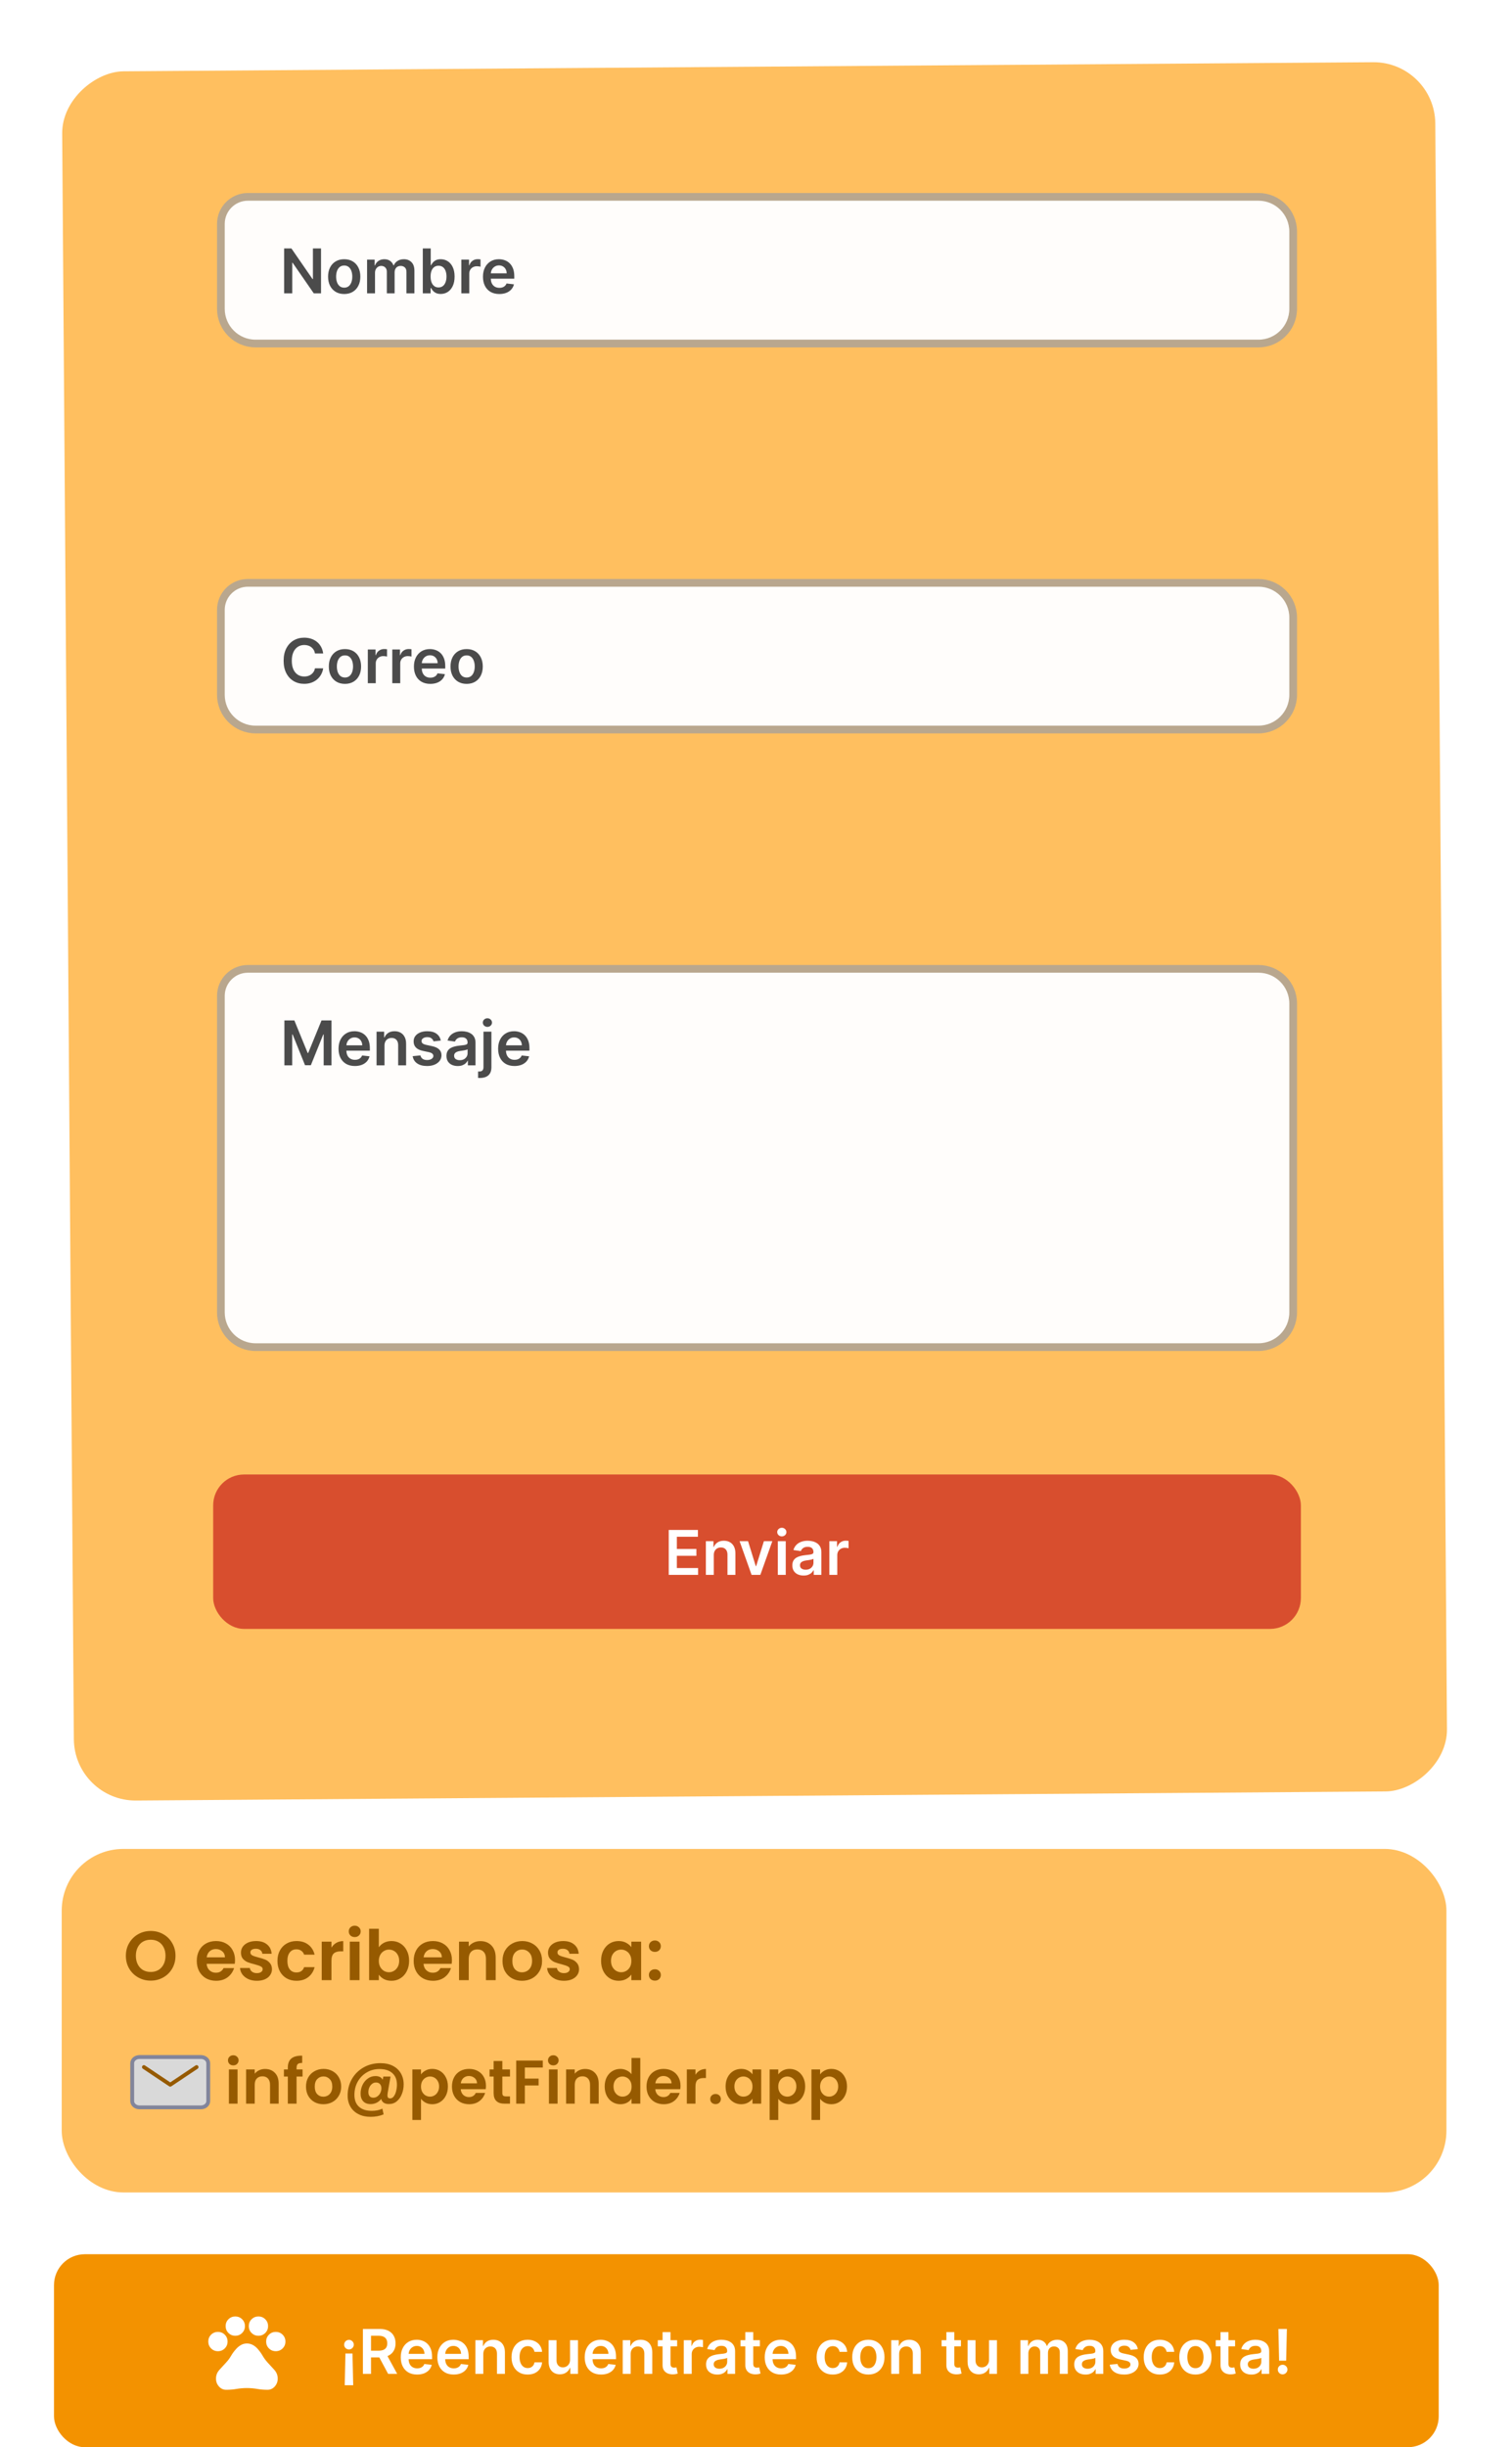 <svg width="392" height="634" viewBox="0 0 392 634" fill="none" xmlns="http://www.w3.org/2000/svg">
<rect x="16" y="478.999" width="359" height="89" rx="16" fill="#FFBF5F"/>
<path d="M39.074 513.125C37.898 513.125 36.818 512.849 35.834 512.297C34.85 511.745 34.07 510.983 33.494 510.011C32.918 509.027 32.63 507.917 32.63 506.681C32.63 505.457 32.918 504.359 33.494 503.387C34.07 502.403 34.85 501.635 35.834 501.083C36.818 500.531 37.898 500.255 39.074 500.255C40.262 500.255 41.342 500.531 42.314 501.083C43.298 501.635 44.072 502.403 44.636 503.387C45.212 504.359 45.5 505.457 45.5 506.681C45.5 507.917 45.212 509.027 44.636 510.011C44.072 510.983 43.298 511.745 42.314 512.297C41.33 512.849 40.25 513.125 39.074 513.125ZM39.074 510.875C39.83 510.875 40.496 510.707 41.072 510.371C41.648 510.023 42.098 509.531 42.422 508.895C42.746 508.259 42.908 507.521 42.908 506.681C42.908 505.841 42.746 505.109 42.422 504.485C42.098 503.849 41.648 503.363 41.072 503.027C40.496 502.691 39.83 502.523 39.074 502.523C38.318 502.523 37.646 502.691 37.058 503.027C36.482 503.363 36.032 503.849 35.708 504.485C35.384 505.109 35.222 505.841 35.222 506.681C35.222 507.521 35.384 508.259 35.708 508.895C36.032 509.531 36.482 510.023 37.058 510.371C37.646 510.707 38.318 510.875 39.074 510.875ZM60.934 507.797C60.934 508.157 60.91 508.481 60.862 508.769H53.572C53.632 509.489 53.884 510.053 54.328 510.461C54.772 510.869 55.318 511.073 55.966 511.073C56.902 511.073 57.568 510.671 57.964 509.867H60.682C60.394 510.827 59.842 511.619 59.026 512.243C58.21 512.855 57.208 513.161 56.02 513.161C55.06 513.161 54.196 512.951 53.428 512.531C52.672 512.099 52.078 511.493 51.646 510.713C51.226 509.933 51.016 509.033 51.016 508.013C51.016 506.981 51.226 506.075 51.646 505.295C52.066 504.515 52.654 503.915 53.41 503.495C54.166 503.075 55.036 502.865 56.02 502.865C56.968 502.865 57.814 503.069 58.558 503.477C59.314 503.885 59.896 504.467 60.304 505.223C60.724 505.967 60.934 506.825 60.934 507.797ZM58.324 507.077C58.312 506.429 58.078 505.913 57.622 505.529C57.166 505.133 56.608 504.935 55.948 504.935C55.324 504.935 54.796 505.127 54.364 505.511C53.944 505.883 53.686 506.405 53.59 507.077H58.324ZM66.589 513.161C65.773 513.161 65.041 513.017 64.393 512.729C63.745 512.429 63.229 512.027 62.845 511.523C62.473 511.019 62.269 510.461 62.233 509.849H64.771C64.819 510.233 65.005 510.551 65.329 510.803C65.665 511.055 66.079 511.181 66.571 511.181C67.051 511.181 67.423 511.085 67.687 510.893C67.963 510.701 68.101 510.455 68.101 510.155C68.101 509.831 67.933 509.591 67.597 509.435C67.273 509.267 66.751 509.087 66.031 508.895C65.287 508.715 64.675 508.529 64.195 508.337C63.727 508.145 63.319 507.851 62.971 507.455C62.635 507.059 62.467 506.525 62.467 505.853C62.467 505.301 62.623 504.797 62.935 504.341C63.259 503.885 63.715 503.525 64.303 503.261C64.903 502.997 65.605 502.865 66.409 502.865C67.597 502.865 68.545 503.165 69.253 503.765C69.961 504.353 70.351 505.151 70.423 506.159H68.011C67.975 505.763 67.807 505.451 67.507 505.223C67.219 504.983 66.829 504.863 66.337 504.863C65.881 504.863 65.527 504.947 65.275 505.115C65.035 505.283 64.915 505.517 64.915 505.817C64.915 506.153 65.083 506.411 65.419 506.591C65.755 506.759 66.277 506.933 66.985 507.113C67.705 507.293 68.299 507.479 68.767 507.671C69.235 507.863 69.637 508.163 69.973 508.571C70.321 508.967 70.501 509.495 70.513 510.155C70.513 510.731 70.351 511.247 70.027 511.703C69.715 512.159 69.259 512.519 68.659 512.783C68.071 513.035 67.381 513.161 66.589 513.161ZM71.934 508.013C71.934 506.981 72.144 506.081 72.564 505.313C72.984 504.533 73.566 503.933 74.31 503.513C75.054 503.081 75.906 502.865 76.866 502.865C78.102 502.865 79.122 503.177 79.926 503.801C80.742 504.413 81.288 505.277 81.564 506.393H78.846C78.702 505.961 78.456 505.625 78.108 505.385C77.772 505.133 77.352 505.007 76.848 505.007C76.128 505.007 75.558 505.271 75.138 505.799C74.718 506.315 74.508 507.053 74.508 508.013C74.508 508.961 74.718 509.699 75.138 510.227C75.558 510.743 76.128 511.001 76.848 511.001C77.868 511.001 78.534 510.545 78.846 509.633H81.564C81.288 510.713 80.742 511.571 79.926 512.207C79.11 512.843 78.09 513.161 76.866 513.161C75.906 513.161 75.054 512.951 74.31 512.531C73.566 512.099 72.984 511.499 72.564 510.731C72.144 509.951 71.934 509.045 71.934 508.013ZM85.93 504.575C86.254 504.047 86.674 503.633 87.19 503.333C87.718 503.033 88.318 502.883 88.99 502.883V505.529H88.324C87.532 505.529 86.932 505.715 86.524 506.087C86.128 506.459 85.93 507.107 85.93 508.031V512.999H83.41V503.027H85.93V504.575ZM91.965 501.839C91.521 501.839 91.149 501.701 90.849 501.425C90.561 501.137 90.417 500.783 90.417 500.363C90.417 499.943 90.561 499.595 90.849 499.319C91.149 499.031 91.521 498.887 91.965 498.887C92.409 498.887 92.775 499.031 93.063 499.319C93.363 499.595 93.513 499.943 93.513 500.363C93.513 500.783 93.363 501.137 93.063 501.425C92.775 501.701 92.409 501.839 91.965 501.839ZM93.207 503.027V512.999H90.687V503.027H93.207ZM98.217 504.485C98.541 504.005 98.985 503.615 99.549 503.315C100.125 503.015 100.779 502.865 101.511 502.865C102.363 502.865 103.131 503.075 103.815 503.495C104.511 503.915 105.057 504.515 105.453 505.295C105.861 506.063 106.065 506.957 106.065 507.977C106.065 508.997 105.861 509.903 105.453 510.695C105.057 511.475 104.511 512.081 103.815 512.513C103.131 512.945 102.363 513.161 101.511 513.161C100.767 513.161 100.113 513.017 99.549 512.729C98.997 512.429 98.553 512.045 98.217 511.577V512.999H95.697V499.679H98.217V504.485ZM103.491 507.977C103.491 507.377 103.365 506.861 103.113 506.429C102.873 505.985 102.549 505.649 102.141 505.421C101.745 505.193 101.313 505.079 100.845 505.079C100.389 505.079 99.957 505.199 99.549 505.439C99.153 505.667 98.829 506.003 98.577 506.447C98.337 506.891 98.217 507.413 98.217 508.013C98.217 508.613 98.337 509.135 98.577 509.579C98.829 510.023 99.153 510.365 99.549 510.605C99.957 510.833 100.389 510.947 100.845 510.947C101.313 510.947 101.745 510.827 102.141 510.587C102.549 510.347 102.873 510.005 103.113 509.561C103.365 509.117 103.491 508.589 103.491 507.977ZM117.166 507.797C117.166 508.157 117.142 508.481 117.094 508.769H109.804C109.864 509.489 110.116 510.053 110.56 510.461C111.004 510.869 111.55 511.073 112.198 511.073C113.134 511.073 113.8 510.671 114.196 509.867H116.914C116.626 510.827 116.074 511.619 115.258 512.243C114.442 512.855 113.44 513.161 112.252 513.161C111.292 513.161 110.428 512.951 109.66 512.531C108.904 512.099 108.31 511.493 107.878 510.713C107.458 509.933 107.248 509.033 107.248 508.013C107.248 506.981 107.458 506.075 107.878 505.295C108.298 504.515 108.886 503.915 109.642 503.495C110.398 503.075 111.268 502.865 112.252 502.865C113.2 502.865 114.046 503.069 114.79 503.477C115.546 503.885 116.128 504.467 116.536 505.223C116.956 505.967 117.166 506.825 117.166 507.797ZM114.556 507.077C114.544 506.429 114.31 505.913 113.854 505.529C113.398 505.133 112.84 504.935 112.18 504.935C111.556 504.935 111.028 505.127 110.596 505.511C110.176 505.883 109.918 506.405 109.822 507.077H114.556ZM124.532 502.883C125.72 502.883 126.68 503.261 127.412 504.017C128.144 504.761 128.51 505.805 128.51 507.149V512.999H125.99V507.491C125.99 506.699 125.792 506.093 125.396 505.673C125 505.241 124.46 505.025 123.776 505.025C123.08 505.025 122.528 505.241 122.12 505.673C121.724 506.093 121.526 506.699 121.526 507.491V512.999H119.006V503.027H121.526V504.269C121.862 503.837 122.288 503.501 122.804 503.261C123.332 503.009 123.908 502.883 124.532 502.883ZM135.334 513.161C134.374 513.161 133.51 512.951 132.742 512.531C131.974 512.099 131.368 511.493 130.924 510.713C130.492 509.933 130.276 509.033 130.276 508.013C130.276 506.993 130.498 506.093 130.942 505.313C131.398 504.533 132.016 503.933 132.796 503.513C133.576 503.081 134.446 502.865 135.406 502.865C136.366 502.865 137.236 503.081 138.016 503.513C138.796 503.933 139.408 504.533 139.852 505.313C140.308 506.093 140.536 506.993 140.536 508.013C140.536 509.033 140.302 509.933 139.834 510.713C139.378 511.493 138.754 512.099 137.962 512.531C137.182 512.951 136.306 513.161 135.334 513.161ZM135.334 510.965C135.79 510.965 136.216 510.857 136.612 510.641C137.02 510.413 137.344 510.077 137.584 509.633C137.824 509.189 137.944 508.649 137.944 508.013C137.944 507.065 137.692 506.339 137.188 505.835C136.696 505.319 136.09 505.061 135.37 505.061C134.65 505.061 134.044 505.319 133.552 505.835C133.072 506.339 132.832 507.065 132.832 508.013C132.832 508.961 133.066 509.693 133.534 510.209C134.014 510.713 134.614 510.965 135.334 510.965ZM146.201 513.161C145.385 513.161 144.653 513.017 144.005 512.729C143.357 512.429 142.841 512.027 142.457 511.523C142.085 511.019 141.881 510.461 141.845 509.849H144.383C144.431 510.233 144.617 510.551 144.941 510.803C145.277 511.055 145.691 511.181 146.183 511.181C146.663 511.181 147.035 511.085 147.299 510.893C147.575 510.701 147.713 510.455 147.713 510.155C147.713 509.831 147.545 509.591 147.209 509.435C146.885 509.267 146.363 509.087 145.643 508.895C144.899 508.715 144.287 508.529 143.807 508.337C143.339 508.145 142.931 507.851 142.583 507.455C142.247 507.059 142.079 506.525 142.079 505.853C142.079 505.301 142.235 504.797 142.547 504.341C142.871 503.885 143.327 503.525 143.915 503.261C144.515 502.997 145.217 502.865 146.021 502.865C147.209 502.865 148.157 503.165 148.865 503.765C149.573 504.353 149.963 505.151 150.035 506.159H147.623C147.587 505.763 147.419 505.451 147.119 505.223C146.831 504.983 146.441 504.863 145.949 504.863C145.493 504.863 145.139 504.947 144.887 505.115C144.647 505.283 144.527 505.517 144.527 505.817C144.527 506.153 144.695 506.411 145.031 506.591C145.367 506.759 145.889 506.933 146.597 507.113C147.317 507.293 147.911 507.479 148.379 507.671C148.847 507.863 149.249 508.163 149.585 508.571C149.933 508.967 150.113 509.495 150.125 510.155C150.125 510.731 149.963 511.247 149.639 511.703C149.327 512.159 148.871 512.519 148.271 512.783C147.683 513.035 146.993 513.161 146.201 513.161ZM155.834 507.977C155.834 506.969 156.032 506.075 156.428 505.295C156.836 504.515 157.382 503.915 158.066 503.495C158.762 503.075 159.536 502.865 160.388 502.865C161.132 502.865 161.78 503.015 162.332 503.315C162.896 503.615 163.346 503.993 163.682 504.449V503.027H166.22V512.999H163.682V511.541C163.358 512.009 162.908 512.399 162.332 512.711C161.768 513.011 161.114 513.161 160.37 513.161C159.53 513.161 158.762 512.945 158.066 512.513C157.382 512.081 156.836 511.475 156.428 510.695C156.032 509.903 155.834 508.997 155.834 507.977ZM163.682 508.013C163.682 507.401 163.562 506.879 163.322 506.447C163.082 506.003 162.758 505.667 162.35 505.439C161.942 505.199 161.504 505.079 161.036 505.079C160.568 505.079 160.136 505.193 159.74 505.421C159.344 505.649 159.02 505.985 158.768 506.429C158.528 506.861 158.408 507.377 158.408 507.977C158.408 508.577 158.528 509.105 158.768 509.561C159.02 510.005 159.344 510.347 159.74 510.587C160.148 510.827 160.58 510.947 161.036 510.947C161.504 510.947 161.942 510.833 162.35 510.605C162.758 510.365 163.082 510.029 163.322 509.597C163.562 509.153 163.682 508.625 163.682 508.013ZM169.797 513.125C169.341 513.125 168.963 512.987 168.663 512.711C168.375 512.423 168.231 512.069 168.231 511.649C168.231 511.229 168.375 510.881 168.663 510.605C168.963 510.317 169.341 510.173 169.797 510.173C170.241 510.173 170.607 510.317 170.895 510.605C171.183 510.881 171.327 511.229 171.327 511.649C171.327 512.069 171.183 512.423 170.895 512.711C170.607 512.987 170.241 513.125 169.797 513.125ZM169.797 505.673C169.341 505.673 168.963 505.535 168.663 505.259C168.375 504.971 168.231 504.617 168.231 504.197C168.231 503.777 168.375 503.429 168.663 503.153C168.963 502.865 169.341 502.721 169.797 502.721C170.241 502.721 170.607 502.865 170.895 503.153C171.183 503.429 171.327 503.777 171.327 504.197C171.327 504.617 171.183 504.971 170.895 505.259C170.607 505.535 170.241 505.673 169.797 505.673Z" fill="#965A00"/>
<path d="M60.482 535.079C60.087 535.079 59.756 534.957 59.49 534.711C59.234 534.455 59.106 534.141 59.106 533.767C59.106 533.394 59.234 533.085 59.49 532.839C59.756 532.583 60.087 532.455 60.482 532.455C60.876 532.455 61.202 532.583 61.458 532.839C61.724 533.085 61.858 533.394 61.858 533.767C61.858 534.141 61.724 534.455 61.458 534.711C61.202 534.957 60.876 535.079 60.482 535.079ZM61.586 536.135V544.999H59.346V536.135H61.586ZM68.711 536.007C69.767 536.007 70.62 536.343 71.271 537.015C71.921 537.677 72.247 538.605 72.247 539.799V544.999H70.007V540.103C70.007 539.399 69.831 538.861 69.479 538.487C69.127 538.103 68.647 537.911 68.039 537.911C67.42 537.911 66.93 538.103 66.567 538.487C66.215 538.861 66.039 539.399 66.039 540.103V544.999H63.799V536.135H66.039V537.239C66.338 536.855 66.716 536.557 67.175 536.343C67.644 536.119 68.156 536.007 68.711 536.007ZM78.441 537.975H76.889V544.999H74.617V537.975H73.609V536.135H74.617V535.687C74.617 534.599 74.926 533.799 75.545 533.287C76.164 532.775 77.097 532.535 78.345 532.567V534.455C77.801 534.445 77.422 534.535 77.209 534.727C76.996 534.919 76.889 535.266 76.889 535.767V536.135H78.441V537.975ZM83.829 545.143C82.975 545.143 82.207 544.957 81.525 544.583C80.842 544.199 80.303 543.661 79.909 542.967C79.525 542.274 79.333 541.474 79.333 540.567C79.333 539.661 79.53 538.861 79.925 538.167C80.33 537.474 80.879 536.941 81.573 536.567C82.266 536.183 83.039 535.991 83.893 535.991C84.746 535.991 85.519 536.183 86.213 536.567C86.906 536.941 87.45 537.474 87.845 538.167C88.25 538.861 88.453 539.661 88.453 540.567C88.453 541.474 88.245 542.274 87.829 542.967C87.423 543.661 86.869 544.199 86.165 544.583C85.471 544.957 84.693 545.143 83.829 545.143ZM83.829 543.191C84.234 543.191 84.613 543.095 84.965 542.903C85.327 542.701 85.615 542.402 85.829 542.007C86.042 541.613 86.149 541.133 86.149 540.567C86.149 539.725 85.925 539.079 85.477 538.631C85.039 538.173 84.501 537.943 83.861 537.943C83.221 537.943 82.682 538.173 82.245 538.631C81.818 539.079 81.605 539.725 81.605 540.567C81.605 541.41 81.813 542.061 82.229 542.519C82.655 542.967 83.189 543.191 83.829 543.191ZM98.624 534.503C99.861 534.503 100.933 534.733 101.84 535.191C102.746 535.65 103.44 536.295 103.92 537.127C104.41 537.959 104.656 538.919 104.656 540.007C104.656 540.882 104.501 541.709 104.192 542.487C103.893 543.266 103.456 543.895 102.88 544.375C102.304 544.855 101.621 545.095 100.832 545.095C100.277 545.095 99.829 544.983 99.488 544.759C99.146 544.525 98.928 544.194 98.832 543.767C98.522 544.183 98.122 544.514 97.632 544.759C97.141 544.994 96.624 545.111 96.08 545.111C95.269 545.111 94.634 544.871 94.176 544.391C93.717 543.901 93.488 543.234 93.488 542.391C93.488 541.591 93.653 540.845 93.984 540.151C94.314 539.458 94.773 538.903 95.36 538.487C95.946 538.061 96.608 537.847 97.344 537.847C98.261 537.847 98.89 538.167 99.232 538.807L99.376 537.975H101.248L100.496 542.295C100.464 542.498 100.448 542.685 100.448 542.855C100.448 543.111 100.501 543.303 100.608 543.431C100.714 543.559 100.896 543.623 101.152 543.623C101.536 543.623 101.856 543.442 102.112 543.079C102.378 542.717 102.576 542.263 102.704 541.719C102.842 541.175 102.912 540.631 102.912 540.087C102.912 538.797 102.517 537.799 101.728 537.095C100.938 536.381 99.824 536.023 98.384 536.023C97.157 536.023 96.048 536.322 95.056 536.919C94.064 537.506 93.285 538.311 92.72 539.335C92.165 540.349 91.888 541.479 91.888 542.727C91.888 544.05 92.277 545.069 93.056 545.783C93.845 546.498 94.96 546.855 96.4 546.855C97.434 546.855 98.346 546.669 99.136 546.295L99.456 547.767C98.442 548.194 97.317 548.407 96.08 548.407C94.885 548.407 93.84 548.178 92.944 547.719C92.048 547.271 91.354 546.631 90.864 545.799C90.373 544.967 90.128 544.002 90.128 542.903C90.128 541.335 90.49 539.911 91.216 538.631C91.952 537.351 92.965 536.343 94.256 535.607C95.557 534.871 97.013 534.503 98.624 534.503ZM96.784 543.447C97.168 543.447 97.52 543.335 97.84 543.111C98.16 542.887 98.41 542.589 98.592 542.215C98.784 541.842 98.88 541.442 98.88 541.015C98.88 540.567 98.757 540.205 98.512 539.927C98.266 539.65 97.925 539.511 97.488 539.511C97.093 539.511 96.746 539.634 96.448 539.879C96.149 540.114 95.914 540.423 95.744 540.807C95.584 541.191 95.504 541.597 95.504 542.023C95.504 542.461 95.61 542.807 95.824 543.063C96.037 543.319 96.357 543.447 96.784 543.447ZM109.148 537.415C109.436 537.01 109.831 536.674 110.332 536.407C110.844 536.13 111.426 535.991 112.076 535.991C112.834 535.991 113.516 536.178 114.124 536.551C114.743 536.925 115.228 537.458 115.58 538.151C115.943 538.834 116.124 539.629 116.124 540.535C116.124 541.442 115.943 542.247 115.58 542.951C115.228 543.645 114.743 544.183 114.124 544.567C113.516 544.951 112.834 545.143 112.076 545.143C111.426 545.143 110.85 545.01 110.348 544.743C109.858 544.477 109.458 544.141 109.148 543.735V549.223H106.908V536.135H109.148V537.415ZM113.836 540.535C113.836 540.002 113.724 539.543 113.5 539.159C113.287 538.765 112.999 538.466 112.636 538.263C112.284 538.061 111.9 537.959 111.484 537.959C111.079 537.959 110.695 538.066 110.332 538.279C109.98 538.482 109.692 538.781 109.468 539.175C109.255 539.57 109.148 540.034 109.148 540.567C109.148 541.101 109.255 541.565 109.468 541.959C109.692 542.354 109.98 542.658 110.332 542.871C110.695 543.074 111.079 543.175 111.484 543.175C111.9 543.175 112.284 543.069 112.636 542.855C112.999 542.642 113.287 542.338 113.5 541.943C113.724 541.549 113.836 541.079 113.836 540.535ZM125.992 540.375C125.992 540.695 125.971 540.983 125.928 541.239H119.448C119.501 541.879 119.725 542.381 120.12 542.743C120.515 543.106 121 543.287 121.576 543.287C122.408 543.287 123 542.93 123.352 542.215H125.768C125.512 543.069 125.021 543.773 124.296 544.327C123.571 544.871 122.68 545.143 121.624 545.143C120.771 545.143 120.003 544.957 119.32 544.583C118.648 544.199 118.12 543.661 117.736 542.967C117.363 542.274 117.176 541.474 117.176 540.567C117.176 539.65 117.363 538.845 117.736 538.151C118.109 537.458 118.632 536.925 119.304 536.551C119.976 536.178 120.749 535.991 121.624 535.991C122.467 535.991 123.219 536.173 123.88 536.535C124.552 536.898 125.069 537.415 125.432 538.087C125.805 538.749 125.992 539.511 125.992 540.375ZM123.672 539.735C123.661 539.159 123.453 538.701 123.048 538.359C122.643 538.007 122.147 537.831 121.56 537.831C121.005 537.831 120.536 538.002 120.152 538.343C119.779 538.674 119.549 539.138 119.464 539.735H123.672ZM130.235 537.975V542.263C130.235 542.562 130.304 542.781 130.443 542.919C130.592 543.047 130.838 543.111 131.179 543.111H132.219V544.999H130.811C128.923 544.999 127.979 544.082 127.979 542.247V537.975H126.923V536.135H127.979V533.943H130.235V536.135H132.219V537.975H130.235ZM140.726 533.831V535.639H136.07V538.503H139.638V540.279H136.07V544.999H133.83V533.831H140.726ZM143.451 535.079C143.056 535.079 142.725 534.957 142.459 534.711C142.203 534.455 142.075 534.141 142.075 533.767C142.075 533.394 142.203 533.085 142.459 532.839C142.725 532.583 143.056 532.455 143.451 532.455C143.845 532.455 144.171 532.583 144.427 532.839C144.693 533.085 144.827 533.394 144.827 533.767C144.827 534.141 144.693 534.455 144.427 534.711C144.171 534.957 143.845 535.079 143.451 535.079ZM144.555 536.135V544.999H142.315V536.135H144.555ZM151.68 536.007C152.736 536.007 153.589 536.343 154.24 537.015C154.89 537.677 155.216 538.605 155.216 539.799V544.999H152.976V540.103C152.976 539.399 152.8 538.861 152.448 538.487C152.096 538.103 151.616 537.911 151.008 537.911C150.389 537.911 149.898 538.103 149.536 538.487C149.184 538.861 149.008 539.399 149.008 540.103V544.999H146.768V536.135H149.008V537.239C149.306 536.855 149.685 536.557 150.144 536.343C150.613 536.119 151.125 536.007 151.68 536.007ZM156.77 540.535C156.77 539.639 156.946 538.845 157.298 538.151C157.66 537.458 158.151 536.925 158.77 536.551C159.388 536.178 160.076 535.991 160.834 535.991C161.41 535.991 161.959 536.119 162.482 536.375C163.004 536.621 163.42 536.951 163.73 537.367V533.159H166.002V544.999H163.73V543.687C163.452 544.125 163.063 544.477 162.562 544.743C162.06 545.01 161.479 545.143 160.818 545.143C160.071 545.143 159.388 544.951 158.77 544.567C158.151 544.183 157.66 543.645 157.298 542.951C156.946 542.247 156.77 541.442 156.77 540.535ZM163.746 540.567C163.746 540.023 163.639 539.559 163.426 539.175C163.212 538.781 162.924 538.482 162.562 538.279C162.199 538.066 161.81 537.959 161.394 537.959C160.978 537.959 160.594 538.061 160.242 538.263C159.89 538.466 159.602 538.765 159.378 539.159C159.164 539.543 159.058 540.002 159.058 540.535C159.058 541.069 159.164 541.538 159.378 541.943C159.602 542.338 159.89 542.642 160.242 542.855C160.604 543.069 160.988 543.175 161.394 543.175C161.81 543.175 162.199 543.074 162.562 542.871C162.924 542.658 163.212 542.359 163.426 541.975C163.639 541.581 163.746 541.111 163.746 540.567ZM176.43 540.375C176.43 540.695 176.408 540.983 176.366 541.239H169.886C169.939 541.879 170.163 542.381 170.558 542.743C170.952 543.106 171.438 543.287 172.014 543.287C172.846 543.287 173.438 542.93 173.79 542.215H176.206C175.95 543.069 175.459 543.773 174.734 544.327C174.008 544.871 173.118 545.143 172.062 545.143C171.208 545.143 170.44 544.957 169.758 544.583C169.086 544.199 168.558 543.661 168.174 542.967C167.8 542.274 167.614 541.474 167.614 540.567C167.614 539.65 167.8 538.845 168.174 538.151C168.547 537.458 169.07 536.925 169.742 536.551C170.414 536.178 171.187 535.991 172.062 535.991C172.904 535.991 173.656 536.173 174.318 536.535C174.99 536.898 175.507 537.415 175.87 538.087C176.243 538.749 176.43 539.511 176.43 540.375ZM174.11 539.735C174.099 539.159 173.891 538.701 173.486 538.359C173.08 538.007 172.584 537.831 171.998 537.831C171.443 537.831 170.974 538.002 170.59 538.343C170.216 538.674 169.987 539.138 169.902 539.735H174.11ZM180.305 537.511C180.593 537.042 180.966 536.674 181.425 536.407C181.894 536.141 182.427 536.007 183.025 536.007V538.359H182.433C181.729 538.359 181.195 538.525 180.833 538.855C180.481 539.186 180.305 539.762 180.305 540.583V544.999H178.065V536.135H180.305V537.511ZM185.525 545.111C185.12 545.111 184.784 544.989 184.517 544.743C184.261 544.487 184.133 544.173 184.133 543.799C184.133 543.426 184.261 543.117 184.517 542.871C184.784 542.615 185.12 542.487 185.525 542.487C185.92 542.487 186.245 542.615 186.501 542.871C186.757 543.117 186.885 543.426 186.885 543.799C186.885 544.173 186.757 544.487 186.501 544.743C186.245 544.989 185.92 545.111 185.525 545.111ZM188.114 540.535C188.114 539.639 188.29 538.845 188.642 538.151C189.004 537.458 189.49 536.925 190.098 536.551C190.716 536.178 191.404 535.991 192.162 535.991C192.823 535.991 193.399 536.125 193.89 536.391C194.391 536.658 194.791 536.994 195.09 537.399V536.135H197.346V544.999H195.09V543.703C194.802 544.119 194.402 544.466 193.89 544.743C193.388 545.01 192.807 545.143 192.146 545.143C191.399 545.143 190.716 544.951 190.098 544.567C189.49 544.183 189.004 543.645 188.642 542.951C188.29 542.247 188.114 541.442 188.114 540.535ZM195.09 540.567C195.09 540.023 194.983 539.559 194.77 539.175C194.556 538.781 194.268 538.482 193.906 538.279C193.543 538.066 193.154 537.959 192.738 537.959C192.322 537.959 191.938 538.061 191.586 538.263C191.234 538.466 190.946 538.765 190.722 539.159C190.508 539.543 190.402 540.002 190.402 540.535C190.402 541.069 190.508 541.538 190.722 541.943C190.946 542.338 191.234 542.642 191.586 542.855C191.948 543.069 192.332 543.175 192.738 543.175C193.154 543.175 193.543 543.074 193.906 542.871C194.268 542.658 194.556 542.359 194.77 541.975C194.983 541.581 195.09 541.111 195.09 540.567ZM201.773 537.415C202.061 537.01 202.456 536.674 202.957 536.407C203.469 536.13 204.051 535.991 204.701 535.991C205.459 535.991 206.141 536.178 206.749 536.551C207.368 536.925 207.853 537.458 208.205 538.151C208.568 538.834 208.749 539.629 208.749 540.535C208.749 541.442 208.568 542.247 208.205 542.951C207.853 543.645 207.368 544.183 206.749 544.567C206.141 544.951 205.459 545.143 204.701 545.143C204.051 545.143 203.475 545.01 202.973 544.743C202.483 544.477 202.083 544.141 201.773 543.735V549.223H199.533V536.135H201.773V537.415ZM206.461 540.535C206.461 540.002 206.349 539.543 206.125 539.159C205.912 538.765 205.624 538.466 205.261 538.263C204.909 538.061 204.525 537.959 204.109 537.959C203.704 537.959 203.32 538.066 202.957 538.279C202.605 538.482 202.317 538.781 202.093 539.175C201.88 539.57 201.773 540.034 201.773 540.567C201.773 541.101 201.88 541.565 202.093 541.959C202.317 542.354 202.605 542.658 202.957 542.871C203.32 543.074 203.704 543.175 204.109 543.175C204.525 543.175 204.909 543.069 205.261 542.855C205.624 542.642 205.912 542.338 206.125 541.943C206.349 541.549 206.461 541.079 206.461 540.535ZM212.617 537.415C212.905 537.01 213.3 536.674 213.801 536.407C214.313 536.13 214.894 535.991 215.545 535.991C216.302 535.991 216.985 536.178 217.593 536.551C218.212 536.925 218.697 537.458 219.049 538.151C219.412 538.834 219.593 539.629 219.593 540.535C219.593 541.442 219.412 542.247 219.049 542.951C218.697 543.645 218.212 544.183 217.593 544.567C216.985 544.951 216.302 545.143 215.545 545.143C214.894 545.143 214.318 545.01 213.817 544.743C213.326 544.477 212.926 544.141 212.617 543.735V549.223H210.377V536.135H212.617V537.415ZM217.305 540.535C217.305 540.002 217.193 539.543 216.969 539.159C216.756 538.765 216.468 538.466 216.105 538.263C215.753 538.061 215.369 537.959 214.953 537.959C214.548 537.959 214.164 538.066 213.801 538.279C213.449 538.482 213.161 538.781 212.937 539.175C212.724 539.57 212.617 540.034 212.617 540.567C212.617 541.101 212.724 541.565 212.937 541.959C213.161 542.354 213.449 542.658 213.801 542.871C214.164 543.074 214.548 543.175 214.953 543.175C215.369 543.175 215.753 543.069 216.105 542.855C216.468 542.642 216.756 542.338 216.969 541.943C217.193 541.549 217.305 541.079 217.305 540.535Z" fill="#965A00"/>
<path d="M52.094 532.911H36.169C35.122 532.911 34.273 533.641 34.273 534.542V544.323C34.273 545.223 35.122 545.953 36.169 545.953H52.094C53.141 545.953 53.99 545.223 53.99 544.323V534.542C53.99 533.641 53.141 532.911 52.094 532.911Z" fill="#D9D9D9" stroke="#82859B" stroke-linecap="round" stroke-linejoin="round"/>
<path d="M37.312 535.521L44.137 540.085L50.962 535.521" fill="#D9D9D9"/>
<path d="M37.312 535.521L44.137 540.085L50.962 535.521" stroke="#965A00" stroke-linecap="round" stroke-linejoin="round"/>
<rect x="14" y="583.999" width="359" height="50" rx="8" fill="#F39200"/>
<path d="M56.5 609.124C55.8 609.124 55.208 608.883 54.725 608.399C54.242 607.916 54 607.324 54 606.624C54 605.924 54.242 605.333 54.725 604.849C55.208 604.366 55.8 604.124 56.5 604.124C57.2 604.124 57.792 604.366 58.275 604.849C58.758 605.333 59 605.924 59 606.624C59 607.324 58.758 607.916 58.275 608.399C57.792 608.883 57.2 609.124 56.5 609.124ZM61 605.124C60.3 605.124 59.708 604.883 59.225 604.399C58.742 603.916 58.5 603.324 58.5 602.624C58.5 601.924 58.742 601.333 59.225 600.849C59.708 600.366 60.3 600.124 61 600.124C61.7 600.124 62.292 600.366 62.775 600.849C63.258 601.333 63.5 601.924 63.5 602.624C63.5 603.324 63.258 603.916 62.775 604.399C62.292 604.883 61.7 605.124 61 605.124ZM67 605.124C66.3 605.124 65.708 604.883 65.225 604.399C64.742 603.916 64.5 603.324 64.5 602.624C64.5 601.924 64.742 601.333 65.225 600.849C65.708 600.366 66.3 600.124 67 600.124C67.7 600.124 68.292 600.366 68.775 600.849C69.258 601.333 69.5 601.924 69.5 602.624C69.5 603.324 69.258 603.916 68.775 604.399C68.292 604.883 67.7 605.124 67 605.124ZM71.5 609.124C70.8 609.124 70.208 608.883 69.725 608.399C69.242 607.916 69 607.324 69 606.624C69 605.924 69.242 605.333 69.725 604.849C70.208 604.366 70.8 604.124 71.5 604.124C72.2 604.124 72.792 604.366 73.275 604.849C73.758 605.333 74 605.924 74 606.624C74 607.324 73.758 607.916 73.275 608.399C72.792 608.883 72.2 609.124 71.5 609.124ZM58.65 619.124C57.9 619.124 57.271 618.837 56.763 618.262C56.254 617.687 56 617.008 56 616.224C56 615.358 56.296 614.599 56.888 613.949C57.479 613.299 58.067 612.658 58.65 612.024C59.133 611.508 59.55 610.945 59.9 610.337C60.25 609.728 60.667 609.158 61.15 608.624C61.517 608.191 61.942 607.833 62.425 607.549C62.908 607.266 63.433 607.124 64 607.124C64.567 607.124 65.092 607.258 65.575 607.524C66.058 607.791 66.483 608.141 66.85 608.574C67.317 609.108 67.729 609.683 68.088 610.299C68.446 610.916 68.867 611.491 69.35 612.024C69.933 612.658 70.521 613.299 71.112 613.949C71.704 614.599 72 615.358 72 616.224C72 617.008 71.746 617.687 71.237 618.262C70.729 618.837 70.1 619.124 69.35 619.124C68.45 619.124 67.558 619.049 66.675 618.899C65.792 618.749 64.9 618.674 64 618.674C63.1 618.674 62.208 618.749 61.325 618.899C60.442 619.049 59.55 619.124 58.65 619.124Z" fill="white"/>
<path d="M91.574 617.942H89.375L89.557 609.726H91.386L91.574 617.942ZM90.472 606.181C90.809 606.181 91.1 606.304 91.347 606.55C91.597 606.793 91.722 607.086 91.722 607.431C91.722 607.772 91.597 608.064 91.347 608.306C91.1 608.548 90.809 608.67 90.472 608.67C90.127 608.67 89.831 608.548 89.585 608.306C89.343 608.064 89.222 607.772 89.222 607.431C89.222 607.2 89.278 606.99 89.392 606.8C89.506 606.611 89.657 606.461 89.847 606.351C90.036 606.238 90.244 606.181 90.472 606.181ZM94.085 614.999V603.363H98.449C99.343 603.363 100.093 603.518 100.699 603.829C101.309 604.139 101.769 604.575 102.08 605.136C102.394 605.692 102.551 606.342 102.551 607.084C102.551 607.831 102.392 608.478 102.074 609.028C101.759 609.573 101.295 609.995 100.682 610.295C100.068 610.59 99.314 610.738 98.421 610.738H95.312V608.988H98.136C98.659 608.988 99.087 608.916 99.421 608.772C99.754 608.624 100 608.41 100.159 608.13C100.322 607.846 100.403 607.497 100.403 607.084C100.403 606.672 100.322 606.319 100.159 606.028C99.996 605.732 99.748 605.509 99.415 605.357C99.081 605.202 98.651 605.124 98.125 605.124H96.193V614.999H94.085ZM100.097 609.726L102.977 614.999H100.625L97.796 609.726H100.097ZM108.139 615.17C107.264 615.17 106.509 614.988 105.872 614.624C105.24 614.257 104.753 613.738 104.412 613.067C104.071 612.393 103.901 611.6 103.901 610.687C103.901 609.789 104.071 609.001 104.412 608.323C104.757 607.641 105.238 607.111 105.855 606.732C106.473 606.35 107.198 606.158 108.031 606.158C108.569 606.158 109.077 606.245 109.554 606.42C110.035 606.59 110.459 606.855 110.827 607.215C111.198 607.575 111.49 608.033 111.702 608.59C111.914 609.143 112.02 609.802 112.02 610.567V611.198H104.866V609.812H110.048C110.045 609.418 109.959 609.067 109.793 608.761C109.626 608.45 109.393 608.206 109.094 608.028C108.798 607.85 108.454 607.761 108.06 607.761C107.639 607.761 107.27 607.863 106.952 608.067C106.634 608.268 106.385 608.533 106.207 608.863C106.033 609.189 105.944 609.547 105.94 609.937V611.147C105.94 611.655 106.033 612.09 106.219 612.454C106.404 612.814 106.664 613.09 106.997 613.283C107.33 613.473 107.721 613.567 108.168 613.567C108.467 613.567 108.738 613.526 108.98 613.442C109.223 613.355 109.433 613.228 109.611 613.062C109.789 612.895 109.923 612.689 110.014 612.442L111.935 612.658C111.813 613.166 111.582 613.609 111.241 613.988C110.904 614.363 110.473 614.655 109.946 614.863C109.42 615.067 108.817 615.17 108.139 615.17ZM117.624 615.17C116.749 615.17 115.993 614.988 115.357 614.624C114.724 614.257 114.237 613.738 113.896 613.067C113.555 612.393 113.385 611.6 113.385 610.687C113.385 609.789 113.555 609.001 113.896 608.323C114.241 607.641 114.722 607.111 115.339 606.732C115.957 606.35 116.682 606.158 117.516 606.158C118.054 606.158 118.561 606.245 119.038 606.42C119.519 606.59 119.944 606.855 120.311 607.215C120.682 607.575 120.974 608.033 121.186 608.59C121.398 609.143 121.504 609.802 121.504 610.567V611.198H114.351V609.812H119.533C119.529 609.418 119.444 609.067 119.277 608.761C119.11 608.45 118.877 608.206 118.578 608.028C118.283 607.85 117.938 607.761 117.544 607.761C117.124 607.761 116.754 607.863 116.436 608.067C116.118 608.268 115.87 608.533 115.692 608.863C115.518 609.189 115.429 609.547 115.425 609.937V611.147C115.425 611.655 115.518 612.09 115.703 612.454C115.889 612.814 116.148 613.09 116.482 613.283C116.815 613.473 117.205 613.567 117.652 613.567C117.951 613.567 118.222 613.526 118.464 613.442C118.707 613.355 118.917 613.228 119.095 613.062C119.273 612.895 119.408 612.689 119.499 612.442L121.419 612.658C121.298 613.166 121.067 613.609 120.726 613.988C120.389 614.363 119.957 614.655 119.43 614.863C118.904 615.067 118.302 615.17 117.624 615.17ZM125.301 609.886V614.999H123.244V606.272H125.21V607.755H125.312C125.513 607.266 125.833 606.878 126.273 606.59C126.716 606.302 127.263 606.158 127.915 606.158C128.517 606.158 129.042 606.287 129.489 606.545C129.939 606.802 130.288 607.175 130.534 607.664C130.784 608.153 130.907 608.745 130.903 609.442V614.999H128.847V609.761C128.847 609.177 128.695 608.721 128.392 608.391C128.093 608.062 127.678 607.897 127.148 607.897C126.788 607.897 126.468 607.976 126.188 608.136C125.911 608.291 125.693 608.516 125.534 608.812C125.379 609.107 125.301 609.465 125.301 609.886ZM136.801 615.17C135.93 615.17 135.182 614.978 134.557 614.596C133.936 614.213 133.456 613.685 133.119 613.011C132.786 612.333 132.619 611.552 132.619 610.67C132.619 609.783 132.79 609.001 133.131 608.323C133.472 607.641 133.953 607.111 134.574 606.732C135.199 606.35 135.938 606.158 136.79 606.158C137.498 606.158 138.125 606.289 138.67 606.55C139.22 606.808 139.657 607.173 139.983 607.647C140.309 608.117 140.494 608.666 140.54 609.295H138.574C138.494 608.874 138.305 608.524 138.006 608.244C137.71 607.959 137.314 607.817 136.818 607.817C136.398 607.817 136.028 607.931 135.71 608.158C135.392 608.382 135.144 608.704 134.966 609.124C134.792 609.545 134.705 610.048 134.705 610.636C134.705 611.23 134.792 611.742 134.966 612.17C135.14 612.594 135.384 612.922 135.699 613.153C136.017 613.38 136.39 613.494 136.818 613.494C137.121 613.494 137.392 613.437 137.631 613.323C137.873 613.206 138.076 613.037 138.239 612.817C138.402 612.598 138.513 612.331 138.574 612.016H140.54C140.491 612.634 140.309 613.181 139.994 613.658C139.68 614.132 139.252 614.503 138.71 614.772C138.169 615.037 137.532 615.17 136.801 615.17ZM147.791 611.329V606.272H149.848V614.999H147.854V613.448H147.763C147.566 613.937 147.242 614.336 146.791 614.647C146.344 614.958 145.793 615.113 145.138 615.113C144.566 615.113 144.06 614.986 143.621 614.732C143.185 614.475 142.844 614.101 142.598 613.613C142.352 613.12 142.229 612.526 142.229 611.829V606.272H144.286V611.511C144.286 612.064 144.437 612.503 144.74 612.829C145.043 613.155 145.441 613.317 145.933 613.317C146.236 613.317 146.53 613.244 146.814 613.096C147.098 612.948 147.331 612.728 147.513 612.437C147.698 612.141 147.791 611.772 147.791 611.329ZM155.827 615.17C154.952 615.17 154.196 614.988 153.56 614.624C152.927 614.257 152.44 613.738 152.099 613.067C151.759 612.393 151.588 611.6 151.588 610.687C151.588 609.789 151.759 609.001 152.099 608.323C152.444 607.641 152.925 607.111 153.543 606.732C154.16 606.35 154.885 606.158 155.719 606.158C156.257 606.158 156.764 606.245 157.241 606.42C157.723 606.59 158.147 606.855 158.514 607.215C158.885 607.575 159.177 608.033 159.389 608.59C159.601 609.143 159.707 609.802 159.707 610.567V611.198H152.554V609.812H157.736C157.732 609.418 157.647 609.067 157.48 608.761C157.313 608.45 157.08 608.206 156.781 608.028C156.486 607.85 156.141 607.761 155.747 607.761C155.327 607.761 154.957 607.863 154.639 608.067C154.321 608.268 154.073 608.533 153.895 608.863C153.721 609.189 153.632 609.547 153.628 609.937V611.147C153.628 611.655 153.721 612.09 153.906 612.454C154.092 612.814 154.351 613.09 154.685 613.283C155.018 613.473 155.408 613.567 155.855 613.567C156.154 613.567 156.425 613.526 156.668 613.442C156.91 613.355 157.12 613.228 157.298 613.062C157.476 612.895 157.611 612.689 157.702 612.442L159.622 612.658C159.501 613.166 159.27 613.609 158.929 613.988C158.592 614.363 158.16 614.655 157.634 614.863C157.107 615.067 156.505 615.17 155.827 615.17ZM163.504 609.886V614.999H161.447V606.272H163.413V607.755H163.516C163.716 607.266 164.036 606.878 164.476 606.59C164.919 606.302 165.466 606.158 166.118 606.158C166.72 606.158 167.245 606.287 167.692 606.545C168.143 606.802 168.491 607.175 168.737 607.664C168.987 608.153 169.11 608.745 169.107 609.442V614.999H167.05V609.761C167.05 609.177 166.898 608.721 166.595 608.391C166.296 608.062 165.881 607.897 165.351 607.897C164.991 607.897 164.671 607.976 164.391 608.136C164.114 608.291 163.896 608.516 163.737 608.812C163.582 609.107 163.504 609.465 163.504 609.886ZM175.555 606.272V607.863H170.538V606.272H175.555ZM171.777 604.181H173.834V612.374C173.834 612.651 173.875 612.863 173.959 613.011C174.046 613.155 174.16 613.253 174.3 613.306C174.44 613.359 174.595 613.386 174.766 613.386C174.894 613.386 175.012 613.376 175.118 613.357C175.228 613.338 175.311 613.321 175.368 613.306L175.714 614.914C175.605 614.952 175.447 614.994 175.243 615.039C175.042 615.084 174.796 615.111 174.504 615.119C173.989 615.134 173.525 615.056 173.112 614.886C172.699 614.711 172.372 614.442 172.129 614.079C171.891 613.715 171.773 613.261 171.777 612.715V604.181ZM177.276 614.999V606.272H179.27V607.726H179.361C179.52 607.223 179.793 606.834 180.179 606.562C180.569 606.285 181.014 606.147 181.514 606.147C181.628 606.147 181.755 606.153 181.895 606.164C182.039 606.172 182.158 606.185 182.253 606.204V608.096C182.166 608.065 182.027 608.039 181.838 608.016C181.652 607.99 181.473 607.976 181.298 607.976C180.923 607.976 180.586 608.058 180.287 608.221C179.991 608.38 179.759 608.601 179.588 608.886C179.418 609.17 179.332 609.497 179.332 609.869V614.999H177.276ZM185.974 615.175C185.421 615.175 184.923 615.077 184.48 614.88C184.041 614.679 183.692 614.384 183.435 613.994C183.181 613.603 183.054 613.122 183.054 612.55C183.054 612.058 183.145 611.651 183.327 611.329C183.509 611.007 183.757 610.749 184.071 610.556C184.385 610.363 184.74 610.217 185.134 610.119C185.531 610.016 185.942 609.942 186.366 609.897C186.878 609.844 187.293 609.797 187.611 609.755C187.929 609.709 188.16 609.641 188.304 609.55C188.452 609.456 188.526 609.31 188.526 609.113V609.079C188.526 608.651 188.399 608.319 188.145 608.084C187.891 607.85 187.526 607.732 187.048 607.732C186.545 607.732 186.145 607.842 185.849 608.062C185.558 608.281 185.361 608.541 185.259 608.84L183.338 608.567C183.49 608.037 183.74 607.594 184.088 607.238C184.437 606.878 184.863 606.609 185.366 606.431C185.87 606.249 186.427 606.158 187.037 606.158C187.457 606.158 187.876 606.208 188.293 606.306C188.709 606.405 189.09 606.567 189.435 606.795C189.779 607.018 190.056 607.323 190.264 607.709C190.476 608.096 190.582 608.579 190.582 609.158V614.999H188.605V613.8H188.537C188.412 614.043 188.236 614.27 188.009 614.482C187.785 614.69 187.503 614.859 187.162 614.988C186.825 615.113 186.429 615.175 185.974 615.175ZM186.509 613.664C186.921 613.664 187.279 613.583 187.582 613.42C187.885 613.253 188.118 613.033 188.281 612.761C188.448 612.488 188.531 612.19 188.531 611.869V610.84C188.467 610.893 188.357 610.942 188.202 610.988C188.05 611.033 187.88 611.073 187.69 611.107C187.501 611.141 187.313 611.172 187.128 611.198C186.942 611.225 186.781 611.247 186.645 611.266C186.338 611.308 186.063 611.376 185.821 611.471C185.579 611.565 185.387 611.698 185.247 611.869C185.107 612.035 185.037 612.251 185.037 612.516C185.037 612.895 185.175 613.181 185.452 613.374C185.728 613.567 186.08 613.664 186.509 613.664ZM197.009 606.272V607.863H191.991V606.272H197.009ZM193.23 604.181H195.287V612.374C195.287 612.651 195.329 612.863 195.412 613.011C195.499 613.155 195.613 613.253 195.753 613.306C195.893 613.359 196.048 613.386 196.219 613.386C196.348 613.386 196.465 613.376 196.571 613.357C196.681 613.338 196.764 613.321 196.821 613.306L197.168 614.914C197.058 614.952 196.901 614.994 196.696 615.039C196.495 615.084 196.249 615.111 195.957 615.119C195.442 615.134 194.978 615.056 194.565 614.886C194.152 614.711 193.825 614.442 193.582 614.079C193.344 613.715 193.226 613.261 193.23 612.715V604.181ZM202.499 615.17C201.624 615.17 200.868 614.988 200.232 614.624C199.599 614.257 199.112 613.738 198.771 613.067C198.43 612.393 198.26 611.6 198.26 610.687C198.26 609.789 198.43 609.001 198.771 608.323C199.116 607.641 199.597 607.111 200.214 606.732C200.832 606.35 201.557 606.158 202.391 606.158C202.929 606.158 203.436 606.245 203.913 606.42C204.394 606.59 204.819 606.855 205.186 607.215C205.557 607.575 205.849 608.033 206.061 608.59C206.273 609.143 206.379 609.802 206.379 610.567V611.198H199.226V609.812H204.408C204.404 609.418 204.319 609.067 204.152 608.761C203.985 608.45 203.752 608.206 203.453 608.028C203.158 607.85 202.813 607.761 202.419 607.761C201.999 607.761 201.629 607.863 201.311 608.067C200.993 608.268 200.745 608.533 200.567 608.863C200.393 609.189 200.304 609.547 200.3 609.937V611.147C200.3 611.655 200.393 612.09 200.578 612.454C200.764 612.814 201.023 613.09 201.357 613.283C201.69 613.473 202.08 613.567 202.527 613.567C202.826 613.567 203.097 613.526 203.339 613.442C203.582 613.355 203.792 613.228 203.97 613.062C204.148 612.895 204.283 612.689 204.374 612.442L206.294 612.658C206.173 613.166 205.942 613.609 205.601 613.988C205.264 614.363 204.832 614.655 204.305 614.863C203.779 615.067 203.177 615.17 202.499 615.17ZM215.895 615.17C215.024 615.17 214.276 614.978 213.651 614.596C213.029 614.213 212.55 613.685 212.213 613.011C211.88 612.333 211.713 611.552 211.713 610.67C211.713 609.783 211.884 609.001 212.224 608.323C212.565 607.641 213.046 607.111 213.668 606.732C214.293 606.35 215.031 606.158 215.884 606.158C216.592 606.158 217.219 606.289 217.764 606.55C218.313 606.808 218.751 607.173 219.077 607.647C219.402 608.117 219.588 608.666 219.634 609.295H217.668C217.588 608.874 217.399 608.524 217.099 608.244C216.804 607.959 216.408 607.817 215.912 607.817C215.491 607.817 215.122 607.931 214.804 608.158C214.486 608.382 214.238 608.704 214.06 609.124C213.885 609.545 213.798 610.048 213.798 610.636C213.798 611.23 213.885 611.742 214.06 612.17C214.234 612.594 214.478 612.922 214.793 613.153C215.111 613.38 215.484 613.494 215.912 613.494C216.215 613.494 216.486 613.437 216.724 613.323C216.967 613.206 217.17 613.037 217.332 612.817C217.495 612.598 217.607 612.331 217.668 612.016H219.634C219.584 612.634 219.402 613.181 219.088 613.658C218.774 614.132 218.346 614.503 217.804 614.772C217.262 615.037 216.626 615.17 215.895 615.17ZM225.129 615.17C224.277 615.17 223.538 614.982 222.913 614.607C222.288 614.232 221.804 613.708 221.459 613.033C221.118 612.359 220.947 611.571 220.947 610.67C220.947 609.768 221.118 608.978 221.459 608.3C221.804 607.622 222.288 607.096 222.913 606.721C223.538 606.346 224.277 606.158 225.129 606.158C225.982 606.158 226.72 606.346 227.345 606.721C227.97 607.096 228.453 607.622 228.794 608.3C229.139 608.978 229.311 609.768 229.311 610.67C229.311 611.571 229.139 612.359 228.794 613.033C228.453 613.708 227.97 614.232 227.345 614.607C226.72 614.982 225.982 615.17 225.129 615.17ZM225.141 613.522C225.603 613.522 225.989 613.395 226.3 613.141C226.61 612.884 226.841 612.539 226.993 612.107C227.148 611.675 227.226 611.194 227.226 610.664C227.226 610.13 227.148 609.647 226.993 609.215C226.841 608.78 226.61 608.433 226.3 608.175C225.989 607.918 225.603 607.789 225.141 607.789C224.667 607.789 224.273 607.918 223.959 608.175C223.648 608.433 223.415 608.78 223.26 609.215C223.108 609.647 223.033 610.13 223.033 610.664C223.033 611.194 223.108 611.675 223.26 612.107C223.415 612.539 223.648 612.884 223.959 613.141C224.273 613.395 224.667 613.522 225.141 613.522ZM233.114 609.886V614.999H231.057V606.272H233.023V607.755H233.125C233.326 607.266 233.646 606.878 234.085 606.59C234.528 606.302 235.076 606.158 235.727 606.158C236.33 606.158 236.854 606.287 237.301 606.545C237.752 606.802 238.1 607.175 238.347 607.664C238.597 608.153 238.72 608.745 238.716 609.442V614.999H236.659V609.761C236.659 609.177 236.508 608.721 236.205 608.391C235.905 608.062 235.491 607.897 234.96 607.897C234.6 607.897 234.28 607.976 234 608.136C233.723 608.291 233.506 608.516 233.347 608.812C233.191 609.107 233.114 609.465 233.114 609.886ZM249.134 606.272V607.863H244.116V606.272H249.134ZM245.355 604.181H247.412V612.374C247.412 612.651 247.454 612.863 247.537 613.011C247.624 613.155 247.738 613.253 247.878 613.306C248.018 613.359 248.173 613.386 248.344 613.386C248.473 613.386 248.59 613.376 248.696 613.357C248.806 613.338 248.889 613.321 248.946 613.306L249.293 614.914C249.183 614.952 249.026 614.994 248.821 615.039C248.62 615.084 248.374 615.111 248.082 615.119C247.567 615.134 247.103 615.056 246.69 614.886C246.277 614.711 245.95 614.442 245.707 614.079C245.469 613.715 245.351 613.261 245.355 612.715V604.181ZM256.416 611.329V606.272H258.473V614.999H256.479V613.448H256.388C256.191 613.937 255.867 614.336 255.416 614.647C254.969 614.958 254.418 615.113 253.763 615.113C253.191 615.113 252.685 614.986 252.246 614.732C251.81 614.475 251.469 614.101 251.223 613.613C250.977 613.12 250.854 612.526 250.854 611.829V606.272H252.911V611.511C252.911 612.064 253.062 612.503 253.365 612.829C253.668 613.155 254.066 613.317 254.558 613.317C254.861 613.317 255.155 613.244 255.439 613.096C255.723 612.948 255.956 612.728 256.138 612.437C256.323 612.141 256.416 611.772 256.416 611.329ZM264.557 614.999V606.272H266.523V607.755H266.625C266.807 607.255 267.108 606.865 267.528 606.584C267.949 606.3 268.451 606.158 269.034 606.158C269.625 606.158 270.123 606.302 270.528 606.59C270.938 606.874 271.225 607.262 271.392 607.755H271.483C271.676 607.27 272.002 606.884 272.46 606.596C272.922 606.304 273.47 606.158 274.102 606.158C274.905 606.158 275.561 606.412 276.068 606.92C276.576 607.427 276.83 608.168 276.83 609.141V614.999H274.767V609.459C274.767 608.918 274.623 608.522 274.335 608.272C274.047 608.018 273.695 607.891 273.278 607.891C272.782 607.891 272.394 608.047 272.114 608.357C271.837 608.664 271.699 609.064 271.699 609.556V614.999H269.682V609.374C269.682 608.923 269.545 608.564 269.273 608.295C269.004 608.026 268.652 607.891 268.216 607.891C267.92 607.891 267.652 607.967 267.409 608.119C267.167 608.266 266.973 608.476 266.83 608.749C266.686 609.018 266.614 609.333 266.614 609.692V614.999H264.557ZM281.428 615.175C280.875 615.175 280.376 615.077 279.933 614.88C279.494 614.679 279.145 614.384 278.888 613.994C278.634 613.603 278.507 613.122 278.507 612.55C278.507 612.058 278.598 611.651 278.78 611.329C278.962 611.007 279.21 610.749 279.524 610.556C279.839 610.363 280.193 610.217 280.587 610.119C280.984 610.016 281.395 609.942 281.82 609.897C282.331 609.844 282.746 609.797 283.064 609.755C283.382 609.709 283.613 609.641 283.757 609.55C283.905 609.456 283.979 609.31 283.979 609.113V609.079C283.979 608.651 283.852 608.319 283.598 608.084C283.344 607.85 282.979 607.732 282.501 607.732C281.998 607.732 281.598 607.842 281.303 608.062C281.011 608.281 280.814 608.541 280.712 608.84L278.791 608.567C278.943 608.037 279.193 607.594 279.541 607.238C279.89 606.878 280.316 606.609 280.82 606.431C281.323 606.249 281.88 606.158 282.49 606.158C282.911 606.158 283.329 606.208 283.746 606.306C284.162 606.405 284.543 606.567 284.888 606.795C285.232 607.018 285.509 607.323 285.717 607.709C285.929 608.096 286.036 608.579 286.036 609.158V614.999H284.058V613.8H283.99C283.865 614.043 283.689 614.27 283.462 614.482C283.238 614.69 282.956 614.859 282.615 614.988C282.278 615.113 281.882 615.175 281.428 615.175ZM281.962 613.664C282.375 613.664 282.732 613.583 283.036 613.42C283.339 613.253 283.571 613.033 283.734 612.761C283.901 612.488 283.984 612.19 283.984 611.869V610.84C283.92 610.893 283.81 610.942 283.655 610.988C283.503 611.033 283.333 611.073 283.143 611.107C282.954 611.141 282.767 611.172 282.581 611.198C282.395 611.225 282.234 611.247 282.098 611.266C281.791 611.308 281.517 611.376 281.274 611.471C281.032 611.565 280.84 611.698 280.7 611.869C280.56 612.035 280.49 612.251 280.49 612.516C280.49 612.895 280.628 613.181 280.905 613.374C281.181 613.567 281.534 613.664 281.962 613.664ZM295.001 608.579L293.126 608.783C293.073 608.594 292.981 608.416 292.848 608.249C292.719 608.083 292.545 607.948 292.325 607.846C292.106 607.744 291.837 607.692 291.518 607.692C291.09 607.692 290.731 607.785 290.439 607.971C290.151 608.156 290.009 608.397 290.013 608.692C290.009 608.946 290.102 609.153 290.291 609.312C290.484 609.471 290.803 609.601 291.246 609.704L292.734 610.022C293.56 610.2 294.174 610.482 294.575 610.869C294.981 611.255 295.185 611.761 295.189 612.386C295.185 612.935 295.024 613.42 294.706 613.84C294.392 614.257 293.954 614.583 293.393 614.817C292.833 615.052 292.189 615.17 291.462 615.17C290.393 615.17 289.534 614.946 288.882 614.499C288.231 614.048 287.842 613.422 287.717 612.619L289.723 612.425C289.814 612.819 290.007 613.117 290.303 613.317C290.598 613.518 290.982 613.619 291.456 613.619C291.945 613.619 292.337 613.518 292.632 613.317C292.931 613.117 293.081 612.869 293.081 612.573C293.081 612.323 292.984 612.117 292.791 611.954C292.602 611.791 292.306 611.666 291.905 611.579L290.416 611.266C289.579 611.092 288.96 610.798 288.558 610.386C288.157 609.969 287.958 609.442 287.962 608.806C287.958 608.268 288.104 607.802 288.399 607.408C288.698 607.011 289.113 606.704 289.643 606.488C290.178 606.268 290.793 606.158 291.49 606.158C292.513 606.158 293.318 606.376 293.905 606.812C294.496 607.247 294.861 607.836 295.001 608.579ZM300.692 615.17C299.821 615.17 299.072 614.978 298.447 614.596C297.826 614.213 297.347 613.685 297.01 613.011C296.677 612.333 296.51 611.552 296.51 610.67C296.51 609.783 296.68 609.001 297.021 608.323C297.362 607.641 297.843 607.111 298.464 606.732C299.089 606.35 299.828 606.158 300.68 606.158C301.389 606.158 302.016 606.289 302.561 606.55C303.11 606.808 303.548 607.173 303.874 607.647C304.199 608.117 304.385 608.666 304.43 609.295H302.464C302.385 608.874 302.196 608.524 301.896 608.244C301.601 607.959 301.205 607.817 300.709 607.817C300.288 607.817 299.919 607.931 299.601 608.158C299.283 608.382 299.035 608.704 298.857 609.124C298.682 609.545 298.595 610.048 298.595 610.636C298.595 611.23 298.682 611.742 298.857 612.17C299.031 612.594 299.275 612.922 299.589 613.153C299.908 613.38 300.281 613.494 300.709 613.494C301.012 613.494 301.283 613.437 301.521 613.323C301.764 613.206 301.966 613.037 302.129 612.817C302.292 612.598 302.404 612.331 302.464 612.016H304.43C304.381 612.634 304.199 613.181 303.885 613.658C303.571 614.132 303.143 614.503 302.601 614.772C302.059 615.037 301.423 615.17 300.692 615.17ZM309.926 615.17C309.074 615.17 308.335 614.982 307.71 614.607C307.085 614.232 306.6 613.708 306.256 613.033C305.915 612.359 305.744 611.571 305.744 610.67C305.744 609.768 305.915 608.978 306.256 608.3C306.6 607.622 307.085 607.096 307.71 606.721C308.335 606.346 309.074 606.158 309.926 606.158C310.778 606.158 311.517 606.346 312.142 606.721C312.767 607.096 313.25 607.622 313.591 608.3C313.936 608.978 314.108 609.768 314.108 610.67C314.108 611.571 313.936 612.359 313.591 613.033C313.25 613.708 312.767 614.232 312.142 614.607C311.517 614.982 310.778 615.17 309.926 615.17ZM309.938 613.522C310.4 613.522 310.786 613.395 311.097 613.141C311.407 612.884 311.638 612.539 311.79 612.107C311.945 611.675 312.023 611.194 312.023 610.664C312.023 610.13 311.945 609.647 311.79 609.215C311.638 608.78 311.407 608.433 311.097 608.175C310.786 607.918 310.4 607.789 309.938 607.789C309.464 607.789 309.07 607.918 308.756 608.175C308.445 608.433 308.212 608.78 308.057 609.215C307.905 609.647 307.83 610.13 307.83 610.664C307.83 611.194 307.905 611.675 308.057 612.107C308.212 612.539 308.445 612.884 308.756 613.141C309.07 613.395 309.464 613.522 309.938 613.522ZM320.212 606.272V607.863H315.195V606.272H320.212ZM316.433 604.181H318.49V612.374C318.49 612.651 318.532 612.863 318.615 613.011C318.702 613.155 318.816 613.253 318.956 613.306C319.096 613.359 319.251 613.386 319.422 613.386C319.551 613.386 319.668 613.376 319.774 613.357C319.884 613.338 319.967 613.321 320.024 613.306L320.371 614.914C320.261 614.952 320.104 614.994 319.899 615.039C319.698 615.084 319.452 615.111 319.161 615.119C318.645 615.134 318.181 615.056 317.768 614.886C317.356 614.711 317.028 614.442 316.786 614.079C316.547 613.715 316.429 613.261 316.433 612.715V604.181ZM324.443 615.175C323.89 615.175 323.392 615.077 322.949 614.88C322.509 614.679 322.161 614.384 321.903 613.994C321.65 613.603 321.523 613.122 321.523 612.55C321.523 612.058 321.614 611.651 321.795 611.329C321.977 611.007 322.225 610.749 322.54 610.556C322.854 610.363 323.208 610.217 323.602 610.119C324 610.016 324.411 609.942 324.835 609.897C325.347 609.844 325.761 609.797 326.08 609.755C326.398 609.709 326.629 609.641 326.773 609.55C326.92 609.456 326.994 609.31 326.994 609.113V609.079C326.994 608.651 326.867 608.319 326.614 608.084C326.36 607.85 325.994 607.732 325.517 607.732C325.013 607.732 324.614 607.842 324.318 608.062C324.027 608.281 323.83 608.541 323.727 608.84L321.807 608.567C321.958 608.037 322.208 607.594 322.557 607.238C322.905 606.878 323.331 606.609 323.835 606.431C324.339 606.249 324.896 606.158 325.506 606.158C325.926 606.158 326.345 606.208 326.761 606.306C327.178 606.405 327.559 606.567 327.903 606.795C328.248 607.018 328.525 607.323 328.733 607.709C328.945 608.096 329.051 608.579 329.051 609.158V614.999H327.074V613.8H327.006C326.881 614.043 326.705 614.27 326.477 614.482C326.254 614.69 325.972 614.859 325.631 614.988C325.294 615.113 324.898 615.175 324.443 615.175ZM324.977 613.664C325.39 613.664 325.748 613.583 326.051 613.42C326.354 613.253 326.587 613.033 326.75 612.761C326.917 612.488 327 612.19 327 611.869V610.84C326.936 610.893 326.826 610.942 326.67 610.988C326.519 611.033 326.348 611.073 326.159 611.107C325.97 611.141 325.782 611.172 325.597 611.198C325.411 611.225 325.25 611.247 325.114 611.266C324.807 611.308 324.532 611.376 324.29 611.471C324.047 611.565 323.856 611.698 323.716 611.869C323.576 612.035 323.506 612.251 323.506 612.516C323.506 612.895 323.644 613.181 323.92 613.374C324.197 613.567 324.549 613.664 324.977 613.664ZM333.636 603.363L333.449 611.579H331.619L331.438 603.363H333.636ZM332.534 615.124C332.189 615.124 331.894 615.003 331.648 614.761C331.405 614.518 331.284 614.223 331.284 613.874C331.284 613.533 331.405 613.242 331.648 612.999C331.894 612.757 332.189 612.636 332.534 612.636C332.871 612.636 333.163 612.757 333.409 612.999C333.659 613.242 333.784 613.533 333.784 613.874C333.784 614.105 333.725 614.315 333.608 614.505C333.494 614.694 333.343 614.846 333.153 614.959C332.968 615.069 332.761 615.124 332.534 615.124Z" fill="white"/>
<g filter="url(#filter0_d_890_6364)">
<rect x="19.266" y="462.581" width="448" height="356" rx="16" transform="rotate(-90.417 19.266 462.581)" fill="#FFBF5F"/>
</g>
<path d="M57.266 57.999C57.266 54.133 60.4 50.999 64.266 50.999H326.266C331.236 50.999 335.266 55.029 335.266 59.999V79.999C335.266 84.97 331.236 88.999 326.266 88.999H66.266C61.295 88.999 57.266 84.97 57.266 79.999V57.999Z" fill="#FFFDFB" stroke="#B9A78E" stroke-width="2"/>
<path d="M83.226 64.363V75.999H81.351L75.868 68.073H75.771V75.999H73.663V64.363H75.55L81.027 72.295H81.129V64.363H83.226ZM89.239 76.17C88.386 76.17 87.648 75.982 87.023 75.607C86.398 75.232 85.913 74.708 85.568 74.033C85.227 73.359 85.057 72.571 85.057 71.67C85.057 70.768 85.227 69.978 85.568 69.3C85.913 68.622 86.398 68.096 87.023 67.721C87.648 67.346 88.386 67.158 89.239 67.158C90.091 67.158 90.829 67.346 91.454 67.721C92.079 68.096 92.562 68.622 92.903 69.3C93.248 69.978 93.421 70.768 93.421 71.67C93.421 72.571 93.248 73.359 92.903 74.033C92.562 74.708 92.079 75.232 91.454 75.607C90.829 75.982 90.091 76.17 89.239 76.17ZM89.25 74.522C89.712 74.522 90.099 74.395 90.409 74.141C90.72 73.884 90.951 73.539 91.102 73.107C91.258 72.675 91.335 72.194 91.335 71.664C91.335 71.13 91.258 70.647 91.102 70.215C90.951 69.78 90.72 69.433 90.409 69.175C90.099 68.918 89.712 68.789 89.25 68.789C88.776 68.789 88.383 68.918 88.068 69.175C87.758 69.433 87.525 69.78 87.369 70.215C87.218 70.647 87.142 71.13 87.142 71.664C87.142 72.194 87.218 72.675 87.369 73.107C87.525 73.539 87.758 73.884 88.068 74.141C88.383 74.395 88.776 74.522 89.25 74.522ZM95.166 75.999V67.272H97.132V68.755H97.234C97.416 68.255 97.717 67.865 98.138 67.585C98.558 67.3 99.06 67.158 99.644 67.158C100.234 67.158 100.732 67.302 101.138 67.59C101.547 67.874 101.835 68.263 102.001 68.755H102.092C102.286 68.27 102.611 67.884 103.07 67.596C103.532 67.304 104.079 67.158 104.712 67.158C105.515 67.158 106.17 67.412 106.678 67.92C107.185 68.427 107.439 69.168 107.439 70.141V75.999H105.376V70.46C105.376 69.918 105.232 69.522 104.945 69.272C104.657 69.018 104.304 68.891 103.888 68.891C103.392 68.891 103.003 69.047 102.723 69.357C102.446 69.664 102.308 70.064 102.308 70.556V75.999H100.291V70.374C100.291 69.924 100.155 69.564 99.882 69.295C99.613 69.026 99.261 68.891 98.825 68.891C98.53 68.891 98.261 68.967 98.019 69.119C97.776 69.266 97.583 69.477 97.439 69.749C97.295 70.018 97.223 70.333 97.223 70.692V75.999H95.166ZM109.616 75.999V64.363H111.673V68.715H111.759C111.865 68.503 112.014 68.278 112.207 68.039C112.401 67.797 112.662 67.59 112.991 67.42C113.321 67.246 113.741 67.158 114.253 67.158C114.927 67.158 115.535 67.331 116.077 67.675C116.622 68.016 117.054 68.522 117.372 69.192C117.694 69.859 117.855 70.677 117.855 71.647C117.855 72.605 117.698 73.42 117.384 74.09C117.069 74.761 116.641 75.272 116.099 75.624C115.558 75.977 114.944 76.153 114.259 76.153C113.759 76.153 113.344 76.069 113.014 75.903C112.685 75.736 112.42 75.535 112.219 75.3C112.022 75.062 111.868 74.836 111.759 74.624H111.639V75.999H109.616ZM111.634 71.636C111.634 72.2 111.713 72.694 111.872 73.119C112.035 73.543 112.268 73.874 112.571 74.113C112.878 74.348 113.249 74.465 113.685 74.465C114.139 74.465 114.52 74.344 114.827 74.102C115.134 73.855 115.365 73.52 115.52 73.096C115.679 72.668 115.759 72.181 115.759 71.636C115.759 71.094 115.681 70.613 115.526 70.192C115.37 69.772 115.139 69.442 114.832 69.204C114.526 68.965 114.143 68.846 113.685 68.846C113.245 68.846 112.872 68.961 112.565 69.192C112.259 69.424 112.026 69.747 111.866 70.164C111.711 70.581 111.634 71.071 111.634 71.636ZM119.604 75.999V67.272H121.598V68.727H121.689C121.848 68.223 122.121 67.835 122.507 67.562C122.897 67.285 123.342 67.147 123.842 67.147C123.956 67.147 124.083 67.153 124.223 67.164C124.367 67.172 124.486 67.185 124.581 67.204V69.096C124.494 69.066 124.356 69.039 124.166 69.016C123.981 68.99 123.801 68.977 123.626 68.977C123.251 68.977 122.914 69.058 122.615 69.221C122.32 69.38 122.087 69.602 121.916 69.886C121.746 70.17 121.661 70.497 121.661 70.869V75.999H119.604ZM129.452 76.17C128.577 76.17 127.821 75.988 127.185 75.624C126.552 75.257 126.065 74.738 125.724 74.067C125.384 73.393 125.213 72.6 125.213 71.687C125.213 70.789 125.384 70.001 125.724 69.323C126.069 68.641 126.55 68.111 127.168 67.732C127.785 67.35 128.51 67.158 129.344 67.158C129.882 67.158 130.389 67.246 130.866 67.42C131.348 67.59 131.772 67.855 132.139 68.215C132.51 68.575 132.802 69.033 133.014 69.59C133.226 70.143 133.332 70.802 133.332 71.567V72.198H126.179V70.812H131.361C131.357 70.418 131.272 70.067 131.105 69.761C130.938 69.45 130.705 69.206 130.406 69.028C130.111 68.85 129.766 68.761 129.372 68.761C128.952 68.761 128.582 68.863 128.264 69.067C127.946 69.268 127.698 69.533 127.52 69.863C127.346 70.189 127.257 70.547 127.253 70.937V72.147C127.253 72.655 127.346 73.09 127.531 73.454C127.717 73.814 127.976 74.09 128.31 74.283C128.643 74.473 129.033 74.567 129.48 74.567C129.779 74.567 130.05 74.526 130.293 74.442C130.535 74.355 130.745 74.228 130.923 74.062C131.101 73.895 131.236 73.689 131.327 73.442L133.247 73.658C133.126 74.166 132.895 74.609 132.554 74.988C132.217 75.363 131.785 75.655 131.259 75.863C130.732 76.067 130.13 76.17 129.452 76.17Z" fill="#4B4B4B"/>
<path d="M57.266 157.999C57.266 154.133 60.4 150.999 64.266 150.999H326.266C331.236 150.999 335.266 155.029 335.266 159.999V179.999C335.266 184.97 331.236 188.999 326.266 188.999H66.266C61.295 188.999 57.266 184.97 57.266 179.999V157.999Z" fill="#FFFDFB" stroke="#B9A78E" stroke-width="2"/>
<path d="M57.266 257.999C57.266 254.133 60.4 250.999 64.266 250.999H326.266C331.236 250.999 335.266 255.029 335.266 259.999V339.999C335.266 344.97 331.236 348.999 326.266 348.999H66.266C61.295 348.999 57.266 344.97 57.266 339.999V257.999Z" fill="#FFFDFB" stroke="#B9A78E" stroke-width="2"/>
<path d="M83.788 169.289H81.663C81.602 168.941 81.49 168.632 81.327 168.363C81.165 168.09 80.962 167.859 80.719 167.67C80.477 167.48 80.201 167.338 79.89 167.244C79.583 167.145 79.252 167.096 78.896 167.096C78.263 167.096 77.702 167.255 77.214 167.573C76.725 167.888 76.343 168.35 76.066 168.959C75.79 169.566 75.651 170.306 75.651 171.181C75.651 172.071 75.79 172.821 76.066 173.431C76.346 174.037 76.729 174.495 77.214 174.806C77.702 175.113 78.261 175.266 78.89 175.266C79.238 175.266 79.564 175.221 79.867 175.13C80.174 175.035 80.449 174.897 80.691 174.715C80.937 174.533 81.144 174.31 81.31 174.045C81.481 173.78 81.598 173.477 81.663 173.136L83.788 173.147C83.708 173.7 83.536 174.219 83.271 174.704C83.009 175.189 82.666 175.617 82.242 175.988C81.818 176.355 81.322 176.643 80.754 176.852C80.185 177.056 79.555 177.158 78.862 177.158C77.839 177.158 76.926 176.922 76.123 176.448C75.32 175.975 74.687 175.291 74.225 174.397C73.763 173.503 73.532 172.431 73.532 171.181C73.532 169.927 73.765 168.855 74.231 167.965C74.697 167.071 75.331 166.388 76.134 165.914C76.937 165.441 77.846 165.204 78.862 165.204C79.509 165.204 80.112 165.295 80.668 165.477C81.225 165.658 81.721 165.925 82.157 166.278C82.593 166.626 82.951 167.054 83.231 167.562C83.515 168.066 83.701 168.641 83.788 169.289ZM89.434 177.17C88.582 177.17 87.843 176.982 87.218 176.607C86.593 176.232 86.108 175.708 85.763 175.033C85.423 174.359 85.252 173.571 85.252 172.67C85.252 171.768 85.423 170.978 85.763 170.3C86.108 169.622 86.593 169.096 87.218 168.721C87.843 168.346 88.582 168.158 89.434 168.158C90.286 168.158 91.025 168.346 91.65 168.721C92.275 169.096 92.758 169.622 93.099 170.3C93.443 170.978 93.616 171.768 93.616 172.67C93.616 173.571 93.443 174.359 93.099 175.033C92.758 175.708 92.275 176.232 91.65 176.607C91.025 176.982 90.286 177.17 89.434 177.17ZM89.445 175.522C89.907 175.522 90.294 175.395 90.604 175.141C90.915 174.884 91.146 174.539 91.298 174.107C91.453 173.675 91.531 173.194 91.531 172.664C91.531 172.13 91.453 171.647 91.298 171.215C91.146 170.78 90.915 170.433 90.604 170.175C90.294 169.918 89.907 169.789 89.445 169.789C88.972 169.789 88.578 169.918 88.263 170.175C87.953 170.433 87.72 170.78 87.565 171.215C87.413 171.647 87.337 172.13 87.337 172.664C87.337 173.194 87.413 173.675 87.565 174.107C87.72 174.539 87.953 174.884 88.263 175.141C88.578 175.395 88.972 175.522 89.445 175.522ZM95.362 176.999V168.272H97.356V169.727H97.447C97.606 169.223 97.879 168.834 98.265 168.562C98.655 168.285 99.1 168.147 99.6 168.147C99.714 168.147 99.841 168.153 99.981 168.164C100.125 168.172 100.244 168.185 100.339 168.204V170.096C100.252 170.066 100.113 170.039 99.924 170.016C99.738 169.99 99.558 169.977 99.384 169.977C99.009 169.977 98.672 170.058 98.373 170.221C98.077 170.38 97.844 170.602 97.674 170.886C97.504 171.17 97.418 171.497 97.418 171.869V176.999H95.362ZM101.705 176.999V168.272H103.7V169.727H103.79C103.95 169.223 104.222 168.834 104.609 168.562C104.999 168.285 105.444 168.147 105.944 168.147C106.058 168.147 106.184 168.153 106.325 168.164C106.469 168.172 106.588 168.185 106.683 168.204V170.096C106.595 170.066 106.457 170.039 106.268 170.016C106.082 169.99 105.902 169.977 105.728 169.977C105.353 169.977 105.016 170.058 104.717 170.221C104.421 170.38 104.188 170.602 104.018 170.886C103.847 171.17 103.762 171.497 103.762 171.869V176.999H101.705ZM111.553 177.17C110.678 177.17 109.923 176.988 109.286 176.624C108.654 176.257 108.167 175.738 107.826 175.067C107.485 174.393 107.315 173.6 107.315 172.687C107.315 171.789 107.485 171.001 107.826 170.323C108.171 169.641 108.652 169.111 109.269 168.732C109.887 168.35 110.612 168.158 111.445 168.158C111.983 168.158 112.491 168.245 112.968 168.42C113.449 168.59 113.873 168.855 114.241 169.215C114.612 169.575 114.904 170.033 115.116 170.59C115.328 171.143 115.434 171.802 115.434 172.567V173.198H108.281V171.812H113.462C113.459 171.418 113.373 171.067 113.207 170.761C113.04 170.45 112.807 170.206 112.508 170.028C112.212 169.85 111.868 169.761 111.474 169.761C111.053 169.761 110.684 169.863 110.366 170.067C110.048 170.268 109.799 170.533 109.621 170.863C109.447 171.189 109.358 171.547 109.354 171.937V173.147C109.354 173.655 109.447 174.09 109.633 174.454C109.818 174.814 110.078 175.09 110.411 175.283C110.745 175.473 111.135 175.567 111.582 175.567C111.881 175.567 112.152 175.526 112.394 175.442C112.637 175.355 112.847 175.228 113.025 175.062C113.203 174.895 113.337 174.689 113.428 174.442L115.349 174.658C115.228 175.166 114.996 175.609 114.656 175.988C114.318 176.363 113.887 176.655 113.36 176.863C112.834 177.067 112.231 177.17 111.553 177.17ZM120.981 177.17C120.129 177.17 119.39 176.982 118.765 176.607C118.14 176.232 117.655 175.708 117.31 175.033C116.969 174.359 116.799 173.571 116.799 172.67C116.799 171.768 116.969 170.978 117.31 170.3C117.655 169.622 118.14 169.096 118.765 168.721C119.39 168.346 120.129 168.158 120.981 168.158C121.833 168.158 122.572 168.346 123.197 168.721C123.822 169.096 124.305 169.622 124.646 170.3C124.99 170.978 125.163 171.768 125.163 172.67C125.163 173.571 124.99 174.359 124.646 175.033C124.305 175.708 123.822 176.232 123.197 176.607C122.572 176.982 121.833 177.17 120.981 177.17ZM120.992 175.522C121.454 175.522 121.841 175.395 122.151 175.141C122.462 174.884 122.693 174.539 122.844 174.107C123 173.675 123.077 173.194 123.077 172.664C123.077 172.13 123 171.647 122.844 171.215C122.693 170.78 122.462 170.433 122.151 170.175C121.841 169.918 121.454 169.789 120.992 169.789C120.519 169.789 120.125 169.918 119.81 170.175C119.5 170.433 119.267 170.78 119.112 171.215C118.96 171.647 118.884 172.13 118.884 172.664C118.884 173.194 118.96 173.675 119.112 174.107C119.267 174.539 119.5 174.884 119.81 175.141C120.125 175.395 120.519 175.522 120.992 175.522Z" fill="#4B4B4B"/>
<path d="M73.734 264.363H76.313L79.768 272.795H79.904L83.359 264.363H85.938V275.999H83.915V268.005H83.808L80.592 275.965H79.08L75.864 267.988H75.756V275.999H73.734V264.363ZM92.006 276.17C91.131 276.17 90.376 275.988 89.739 275.624C89.107 275.257 88.62 274.738 88.279 274.067C87.938 273.393 87.768 272.6 87.768 271.687C87.768 270.789 87.938 270.001 88.279 269.323C88.624 268.641 89.105 268.111 89.722 267.732C90.34 267.35 91.065 267.158 91.898 267.158C92.436 267.158 92.944 267.245 93.421 267.42C93.902 267.59 94.326 267.855 94.694 268.215C95.065 268.575 95.357 269.033 95.569 269.59C95.781 270.143 95.887 270.802 95.887 271.567V272.198H88.734V270.812H93.915C93.912 270.418 93.826 270.067 93.66 269.761C93.493 269.45 93.26 269.206 92.961 269.028C92.665 268.85 92.321 268.761 91.927 268.761C91.506 268.761 91.137 268.863 90.819 269.067C90.501 269.268 90.253 269.533 90.075 269.863C89.9 270.189 89.811 270.547 89.808 270.937V272.147C89.808 272.655 89.9 273.09 90.086 273.454C90.272 273.814 90.531 274.09 90.864 274.283C91.198 274.473 91.588 274.567 92.035 274.567C92.334 274.567 92.605 274.526 92.847 274.442C93.09 274.355 93.3 274.228 93.478 274.062C93.656 273.895 93.79 273.689 93.881 273.442L95.802 273.658C95.681 274.166 95.45 274.609 95.109 274.988C94.772 275.363 94.34 275.655 93.813 275.863C93.287 276.067 92.684 276.17 92.006 276.17ZM99.684 270.886V275.999H97.627V267.272H99.593V268.755H99.695C99.896 268.266 100.216 267.878 100.656 267.59C101.099 267.302 101.646 267.158 102.298 267.158C102.9 267.158 103.424 267.287 103.871 267.545C104.322 267.802 104.671 268.175 104.917 268.664C105.167 269.153 105.29 269.745 105.286 270.442V275.999H103.229V270.761C103.229 270.177 103.078 269.721 102.775 269.391C102.476 269.062 102.061 268.897 101.531 268.897C101.171 268.897 100.851 268.977 100.57 269.136C100.294 269.291 100.076 269.516 99.917 269.812C99.762 270.107 99.684 270.465 99.684 270.886ZM114.275 269.579L112.4 269.783C112.347 269.594 112.254 269.416 112.121 269.249C111.993 269.083 111.818 268.948 111.599 268.846C111.379 268.744 111.11 268.692 110.792 268.692C110.364 268.692 110.004 268.785 109.712 268.971C109.424 269.156 109.282 269.397 109.286 269.692C109.282 269.946 109.375 270.153 109.565 270.312C109.758 270.471 110.076 270.602 110.519 270.704L112.008 271.022C112.834 271.2 113.447 271.482 113.849 271.869C114.254 272.255 114.459 272.761 114.462 273.386C114.459 273.935 114.298 274.42 113.979 274.84C113.665 275.257 113.228 275.583 112.667 275.817C112.106 276.052 111.462 276.17 110.735 276.17C109.667 276.17 108.807 275.946 108.156 275.499C107.504 275.049 107.116 274.422 106.991 273.619L108.996 273.425C109.087 273.819 109.281 274.117 109.576 274.317C109.871 274.518 110.256 274.619 110.729 274.619C111.218 274.619 111.61 274.518 111.906 274.317C112.205 274.117 112.354 273.869 112.354 273.573C112.354 273.323 112.258 273.117 112.065 272.954C111.875 272.791 111.58 272.666 111.178 272.579L109.69 272.266C108.853 272.092 108.233 271.799 107.832 271.386C107.43 270.969 107.231 270.442 107.235 269.806C107.231 269.268 107.377 268.802 107.673 268.408C107.972 268.011 108.387 267.704 108.917 267.488C109.451 267.268 110.067 267.158 110.763 267.158C111.786 267.158 112.591 267.376 113.178 267.812C113.769 268.247 114.135 268.836 114.275 269.579ZM118.67 276.175C118.117 276.175 117.619 276.077 117.175 275.88C116.736 275.679 116.388 275.384 116.13 274.994C115.876 274.603 115.749 274.122 115.749 273.55C115.749 273.058 115.84 272.651 116.022 272.329C116.204 272.007 116.452 271.749 116.766 271.556C117.081 271.363 117.435 271.217 117.829 271.119C118.227 271.016 118.638 270.942 119.062 270.897C119.573 270.844 119.988 270.797 120.306 270.755C120.624 270.709 120.855 270.641 120.999 270.55C121.147 270.456 121.221 270.31 121.221 270.113V270.079C121.221 269.651 121.094 269.319 120.84 269.084C120.586 268.85 120.221 268.732 119.744 268.732C119.24 268.732 118.84 268.842 118.545 269.062C118.253 269.281 118.056 269.541 117.954 269.84L116.033 269.567C116.185 269.037 116.435 268.594 116.783 268.238C117.132 267.878 117.558 267.609 118.062 267.431C118.566 267.249 119.122 267.158 119.732 267.158C120.153 267.158 120.571 267.208 120.988 267.306C121.405 267.405 121.785 267.567 122.13 267.795C122.475 268.018 122.751 268.323 122.96 268.709C123.172 269.096 123.278 269.579 123.278 270.158V275.999H121.3V274.8H121.232C121.107 275.043 120.931 275.27 120.704 275.482C120.48 275.691 120.198 275.859 119.857 275.988C119.52 276.113 119.124 276.175 118.67 276.175ZM119.204 274.664C119.617 274.664 119.975 274.583 120.278 274.42C120.581 274.253 120.814 274.033 120.977 273.761C121.143 273.488 121.227 273.191 121.227 272.869V271.84C121.162 271.893 121.052 271.942 120.897 271.988C120.746 272.033 120.575 272.073 120.386 272.107C120.196 272.141 120.009 272.172 119.823 272.198C119.638 272.225 119.477 272.247 119.34 272.266C119.033 272.308 118.759 272.376 118.516 272.471C118.274 272.566 118.083 272.698 117.942 272.869C117.802 273.035 117.732 273.251 117.732 273.516C117.732 273.895 117.871 274.181 118.147 274.374C118.424 274.567 118.776 274.664 119.204 274.664ZM125.346 267.272H127.403V276.499C127.403 277.128 127.283 277.647 127.045 278.056C126.806 278.465 126.461 278.77 126.011 278.971C125.56 279.172 125.013 279.272 124.369 279.272C124.293 279.272 124.223 279.27 124.158 279.266C124.094 279.266 124.024 279.264 123.948 279.261V277.584C124.005 277.588 124.056 277.59 124.102 277.59C124.147 277.594 124.194 277.596 124.244 277.596C124.638 277.596 124.92 277.499 125.09 277.306C125.261 277.117 125.346 276.838 125.346 276.471V267.272ZM126.369 266.033C126.039 266.033 125.757 265.925 125.522 265.709C125.291 265.49 125.175 265.227 125.175 264.92C125.175 264.609 125.291 264.346 125.522 264.13C125.757 263.91 126.039 263.8 126.369 263.8C126.694 263.8 126.973 263.91 127.204 264.13C127.439 264.346 127.556 264.609 127.556 264.92C127.556 265.227 127.439 265.49 127.204 265.709C126.973 265.925 126.694 266.033 126.369 266.033ZM133.381 276.17C132.506 276.17 131.751 275.988 131.114 275.624C130.482 275.257 129.995 274.738 129.654 274.067C129.313 273.393 129.143 272.6 129.143 271.687C129.143 270.789 129.313 270.001 129.654 269.323C129.999 268.641 130.48 268.111 131.097 267.732C131.715 267.35 132.44 267.158 133.273 267.158C133.811 267.158 134.319 267.245 134.796 267.42C135.277 267.59 135.701 267.855 136.069 268.215C136.44 268.575 136.732 269.033 136.944 269.59C137.156 270.143 137.262 270.802 137.262 271.567V272.198H130.109V270.812H135.29C135.287 270.418 135.201 270.067 135.035 269.761C134.868 269.45 134.635 269.206 134.336 269.028C134.04 268.85 133.696 268.761 133.302 268.761C132.881 268.761 132.512 268.863 132.194 269.067C131.876 269.268 131.628 269.533 131.45 269.863C131.275 270.189 131.186 270.547 131.183 270.937V272.147C131.183 272.655 131.275 273.09 131.461 273.454C131.647 273.814 131.906 274.09 132.239 274.283C132.573 274.473 132.963 274.567 133.41 274.567C133.709 274.567 133.98 274.526 134.222 274.442C134.465 274.355 134.675 274.228 134.853 274.062C135.031 273.895 135.165 273.689 135.256 273.442L137.177 273.658C137.056 274.166 136.825 274.609 136.484 274.988C136.147 275.363 135.715 275.655 135.188 275.863C134.662 276.067 134.059 276.17 133.381 276.17Z" fill="#4B4B4B"/>
<rect x="55.266" y="381.999" width="282" height="40" rx="8" fill="#D84E2E"/>
<path d="M173.374 407.999V396.363H180.942V398.13H175.482V401.289H180.55V403.056H175.482V406.232H180.988V407.999H173.374ZM185.059 402.886V407.999H183.002V399.272H184.968V400.755H185.07C185.271 400.266 185.591 399.878 186.031 399.59C186.474 399.302 187.021 399.158 187.673 399.158C188.275 399.158 188.799 399.287 189.246 399.545C189.697 399.802 190.046 400.175 190.292 400.664C190.542 401.153 190.665 401.745 190.661 402.442V407.999H188.604V402.761C188.604 402.177 188.453 401.721 188.15 401.391C187.851 401.062 187.436 400.897 186.906 400.897C186.546 400.897 186.226 400.977 185.945 401.136C185.669 401.291 185.451 401.516 185.292 401.812C185.137 402.107 185.059 402.465 185.059 402.886ZM200.235 399.272L197.127 407.999H194.854L191.746 399.272H193.94L195.945 405.755H196.036L198.048 399.272H200.235ZM201.658 407.999V399.272H203.715V407.999H201.658ZM202.692 398.033C202.367 398.033 202.086 397.925 201.852 397.709C201.617 397.49 201.499 397.227 201.499 396.92C201.499 396.609 201.617 396.346 201.852 396.13C202.086 395.91 202.367 395.8 202.692 395.8C203.022 395.8 203.302 395.91 203.533 396.13C203.768 396.346 203.886 396.609 203.886 396.92C203.886 397.227 203.768 397.49 203.533 397.709C203.302 397.925 203.022 398.033 202.692 398.033ZM208.342 408.175C207.789 408.175 207.29 408.077 206.847 407.88C206.408 407.679 206.059 407.384 205.802 406.994C205.548 406.603 205.421 406.122 205.421 405.55C205.421 405.058 205.512 404.651 205.694 404.329C205.876 404.007 206.124 403.749 206.438 403.556C206.753 403.363 207.107 403.217 207.501 403.119C207.898 403.016 208.309 402.942 208.734 402.897C209.245 402.844 209.66 402.797 209.978 402.755C210.296 402.709 210.527 402.641 210.671 402.55C210.819 402.456 210.893 402.31 210.893 402.113V402.079C210.893 401.651 210.766 401.319 210.512 401.084C210.258 400.85 209.893 400.732 209.415 400.732C208.912 400.732 208.512 400.842 208.217 401.062C207.925 401.281 207.728 401.541 207.626 401.84L205.705 401.567C205.857 401.037 206.107 400.594 206.455 400.238C206.804 399.878 207.23 399.609 207.734 399.431C208.237 399.249 208.794 399.158 209.404 399.158C209.825 399.158 210.243 399.208 210.66 399.306C211.076 399.405 211.457 399.567 211.802 399.795C212.147 400.018 212.423 400.323 212.631 400.709C212.844 401.096 212.95 401.579 212.95 402.158V407.999H210.972V406.8H210.904C210.779 407.043 210.603 407.27 210.376 407.482C210.152 407.691 209.87 407.859 209.529 407.988C209.192 408.113 208.796 408.175 208.342 408.175ZM208.876 406.664C209.289 406.664 209.647 406.583 209.95 406.42C210.253 406.253 210.486 406.033 210.648 405.761C210.815 405.488 210.898 405.191 210.898 404.869V403.84C210.834 403.893 210.724 403.942 210.569 403.988C210.417 404.033 210.247 404.073 210.058 404.107C209.868 404.141 209.681 404.172 209.495 404.198C209.309 404.225 209.148 404.247 209.012 404.266C208.705 404.308 208.431 404.376 208.188 404.471C207.946 404.566 207.754 404.698 207.614 404.869C207.474 405.035 207.404 405.251 207.404 405.516C207.404 405.895 207.542 406.181 207.819 406.374C208.095 406.567 208.448 406.664 208.876 406.664ZM215.018 407.999V399.272H217.012V400.727H217.103C217.262 400.223 217.535 399.834 217.921 399.562C218.311 399.285 218.756 399.147 219.256 399.147C219.37 399.147 219.497 399.153 219.637 399.164C219.781 399.172 219.9 399.185 219.995 399.204V401.096C219.908 401.066 219.77 401.039 219.58 401.016C219.395 400.99 219.215 400.977 219.04 400.977C218.665 400.977 218.328 401.058 218.029 401.221C217.734 401.38 217.501 401.602 217.33 401.886C217.16 402.17 217.075 402.497 217.075 402.869V407.999H215.018Z" fill="white"/>
<defs>
<filter id="filter0_d_890_6364" x="0.117" y="0.116" width="391.023" height="482.349" filterUnits="userSpaceOnUse" color-interpolation-filters="sRGB">
<feFlood flood-opacity="0" result="BackgroundImageFix"/>
<feColorMatrix in="SourceAlpha" type="matrix" values="0 0 0 0 0 0 0 0 0 0 0 0 0 0 0 0 0 0 127 0" result="hardAlpha"/>
<feOffset dy="4"/>
<feGaussianBlur stdDeviation="8"/>
<feComposite in2="hardAlpha" operator="out"/>
<feColorMatrix type="matrix" values="0 0 0 0 0 0 0 0 0 0 0 0 0 0 0 0 0 0 0.16 0"/>
<feBlend mode="normal" in2="BackgroundImageFix" result="effect1_dropShadow_890_6364"/>
<feBlend mode="normal" in="SourceGraphic" in2="effect1_dropShadow_890_6364" result="shape"/>
</filter>
</defs>
</svg>
